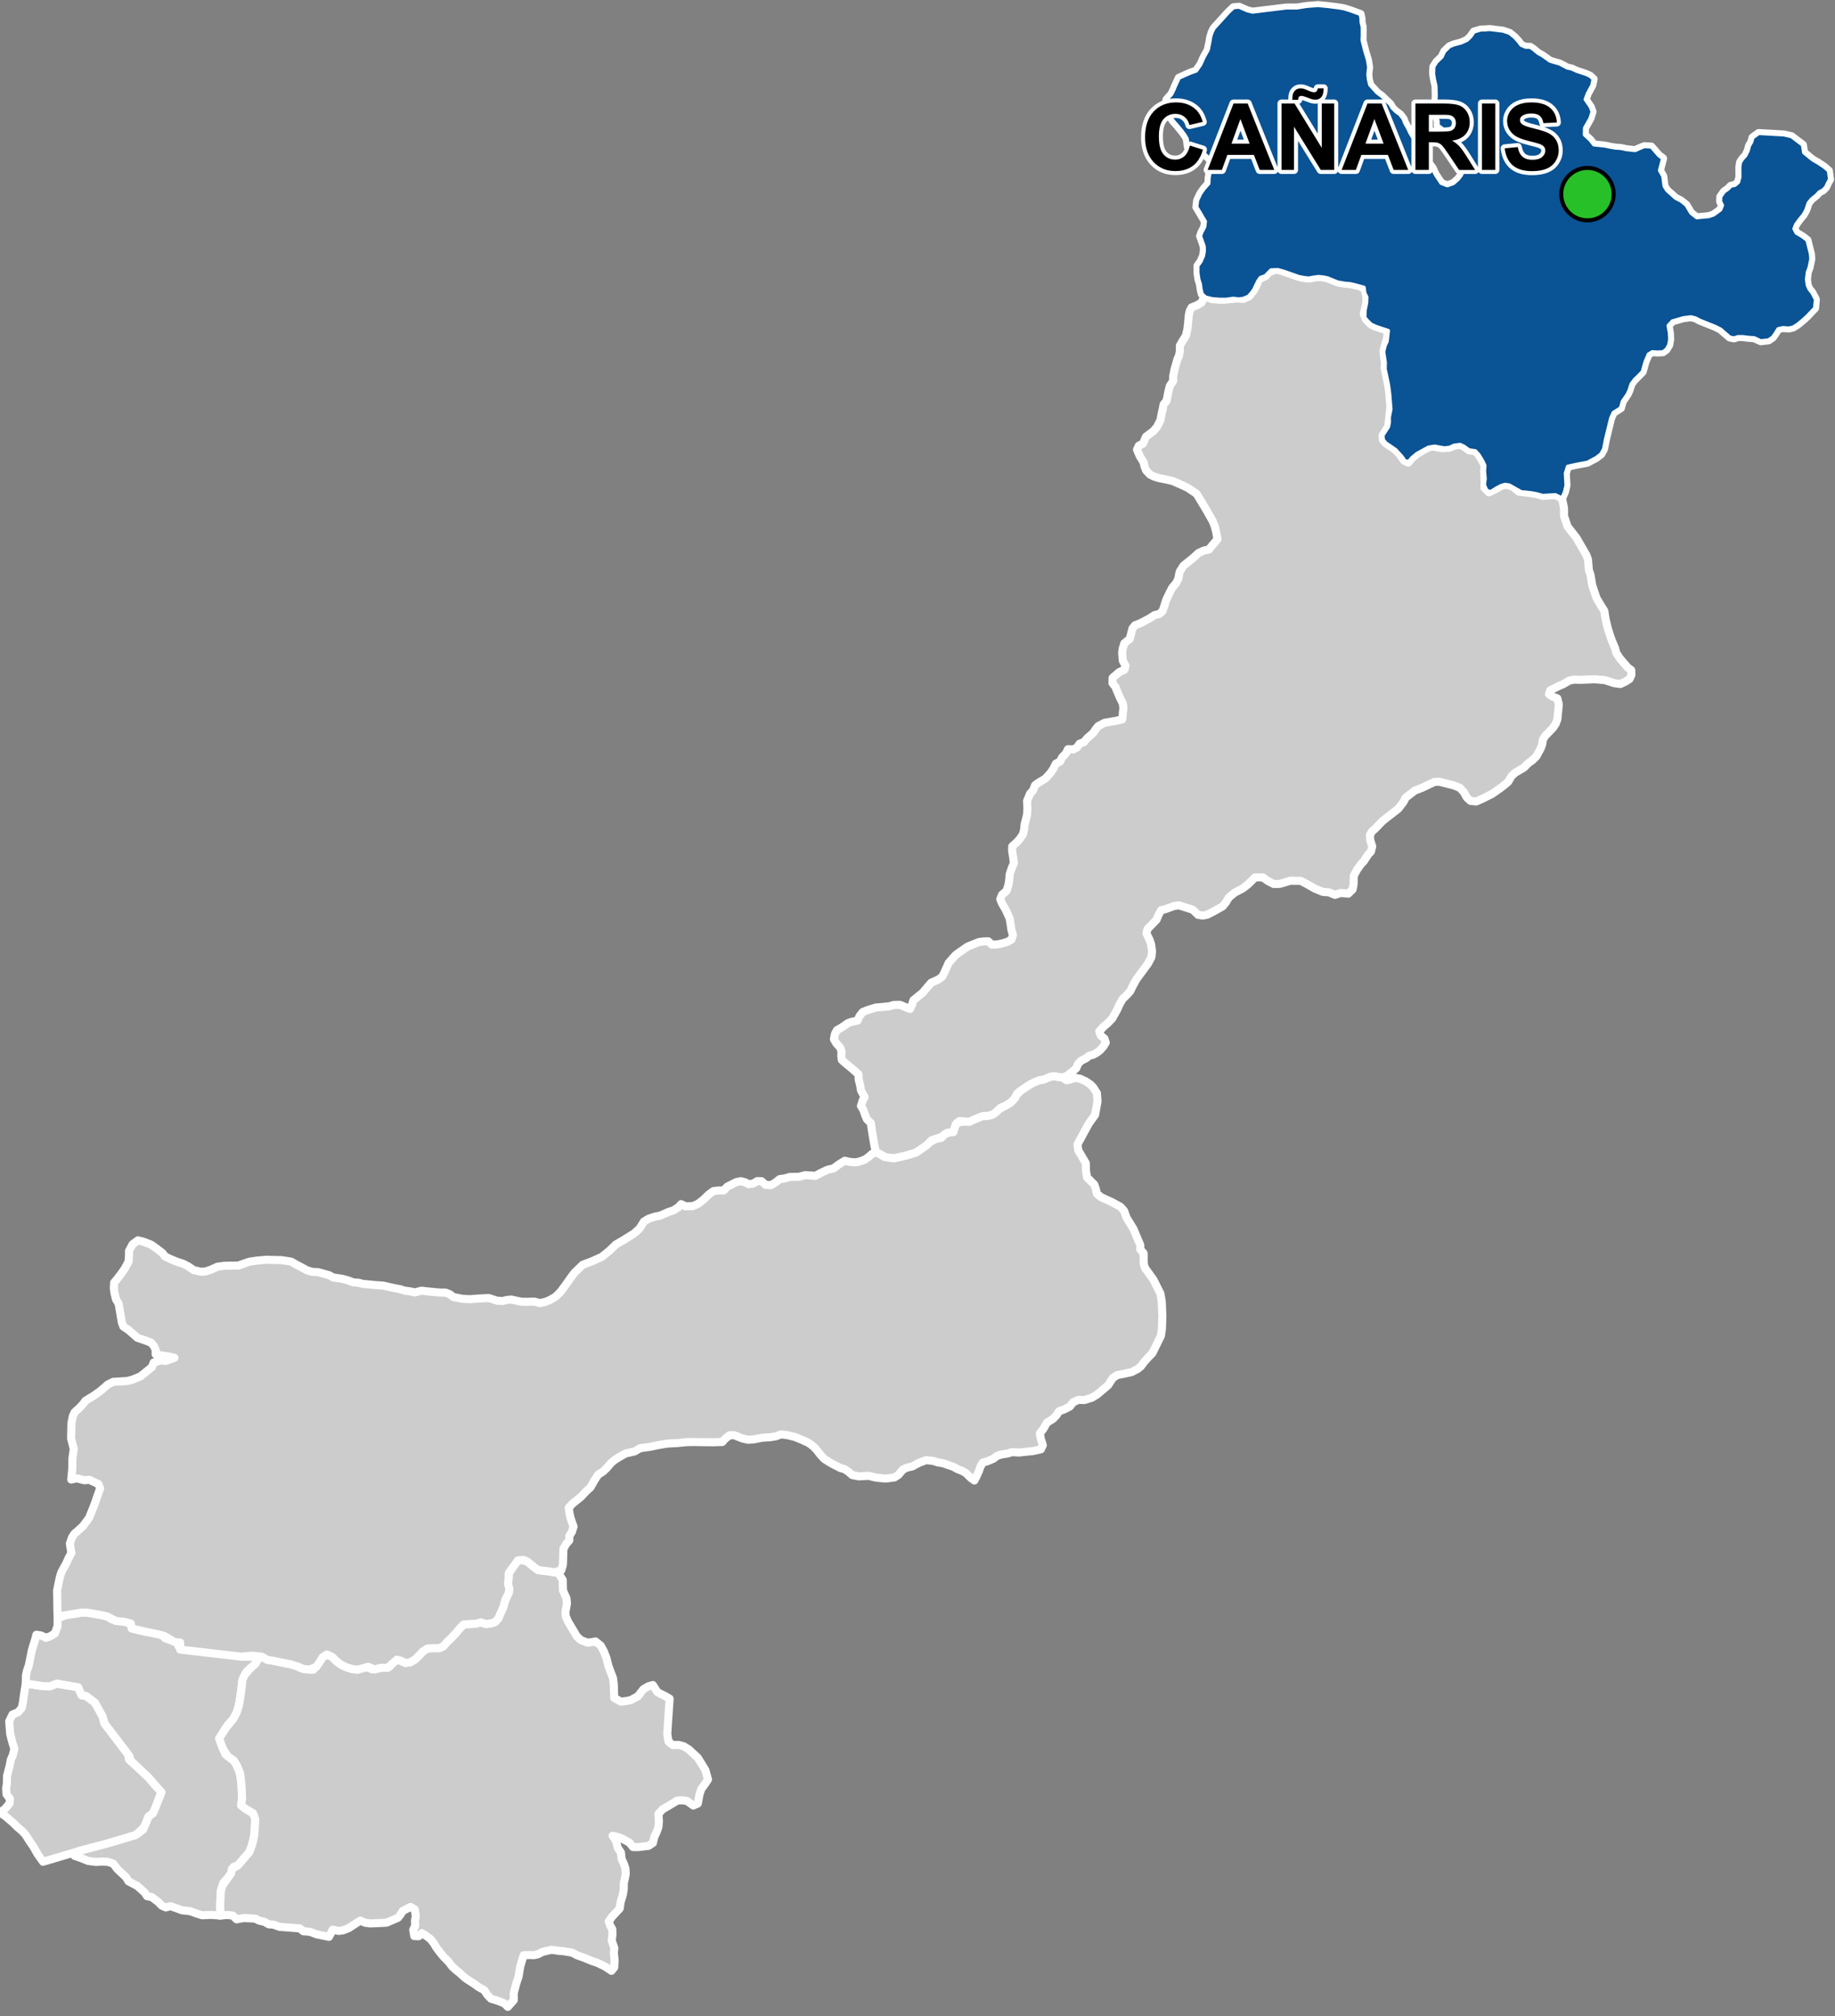 <?xml version="1.0" encoding="UTF-8"?>
<svg width="455pt" height="500pt" version="1.1" viewBox="0 0 455 500" xmlns="http://www.w3.org/2000/svg">
<rect x="0" y="0" width="455" height="500" fill="#808080" stroke="none"/>
<g id="a">
<rect width="455" height="500" fill="none"/>
<path d="m7.734 417.71 2.836 0.434 1.812 0.051 1.699-0.668 1.938 0.332 3.367 0.578 0.84 1.965 1.078 0.172 2.172 1.555 1.992 3.606 0.441 1.66 4.301 5.644 1.559 2.051 0.219 1.254 2.481 2.242 2.312 2.176 2.191 2.516 1.078 1.195-0.699 1.734-0.719 1.852-0.688 1.613-1.141 0.852-0.504 1.344-0.527 1.219-2.125 2.019-7.109 2.106-6.856 1.809-1.918 0.57-3.723 1.113-3.371 1-1.332-1.879-1.039-1.836-0.898-1.297-1.043-1.641-0.793-0.895-1.289-1.094-0.996-0.996-1.793-1.539-1.484-1.039 1.277-0.922 1.109-1.398 0.059-1.109-0.812-1.047-0.121-1.457 0.176-1.102 0.059-2.098 0.641-2.445 0.285-1.52 0.473-1.047 0.402-1.629-0.578-1.922-0.453-1.801-0.246-3.109 0.816-1.688 1.395-0.574 0.902-1.066 0.285-1.352 0.41-2.867 0.316-1.832z" fill="#ccc" fill-rule="evenodd"/>
<path d="m7.734 417.71 2.836 0.434 1.812 0.051 1.699-0.668 1.938 0.332 3.367 0.578 0.84 1.965 1.078 0.172 2.172 1.555 1.992 3.606 0.441 1.66 4.301 5.644 1.559 2.051 0.219 1.254 2.481 2.242 2.312 2.176 2.191 2.516 1.078 1.195-0.699 1.734-0.719 1.852-0.688 1.613-1.141 0.852-0.504 1.344-0.527 1.219-2.125 2.019-7.109 2.106-6.856 1.809-1.918 0.57-3.723 1.113-3.371 1-1.332-1.879-1.039-1.836-0.898-1.297-1.043-1.641-0.793-0.895-1.289-1.094-0.996-0.996-1.793-1.539-1.484-1.039 1.277-0.922 1.109-1.398 0.059-1.109-0.812-1.047-0.121-1.457 0.176-1.102 0.059-2.098 0.641-2.445 0.285-1.52 0.473-1.047 0.402-1.629-0.578-1.922-0.453-1.801-0.246-3.109 0.816-1.688 1.395-0.574 0.902-1.066 0.285-1.352 0.41-2.867 0.316-1.832 1.336 0.207" fill="none" stroke="#fff" stroke-linecap="round" stroke-linejoin="round" stroke-miterlimit="10" stroke-width="2"/>
<path d="m328.73 1.457 0.613 0.059 2.406 0.305 1.406 0.227 1.723 0.527 1.074 0.395 1.406 0.52 0.215 1.055 0.035 1.02 0.27 1.066 0.008 2.273-0.051 1.059 0.66 2.629 0.684 2.25 0.289 1.789-0.188 1.848 0.113 1.129 0.332 1.402 0.949 1.047 0.805 0.891 1.113 0.812 0.758 0.746 1.363 1.281 0.539 0.941 0.836 0.836 1.086 0.797 0.84 1.105 0.355 0.945 0.895 1.621 0.457 0.992 0.699 1.102 0.613 0.969 0.57 1.52 0.859 1.188 0.66 0.922 0.551 0.848 1.543 2.074 0.734 1.566 0.746 1.145 0.684 1.02 1.484 0.586 1.504-0.543 1.156-1.02 0.773-1.008 0.559-1.418-0.012-1.551-1.105-1.477-0.773-0.793-0.609-0.809 0.645-0.957-1.016-0.824-1.293-0.328 0.289-1.43-0.688-1.105-0.906-0.926-0.906-0.652 0.016-1.043-0.324-1.258-0.273-3.285 0.113-1.641-0.062-2.559-0.348-1.535-0.25-1.496 0.066-1.754 0.754-1.207 1.305-1.258 0.629-1.352 1.289-1.258 1.016-0.426 1.852-0.492 1.465-0.66 0.895-0.859 0.832-1.207 1.73-0.504 1.027-0.023 1.141-0.094 3.328 0.402 1.66 0.562 1.254 1.031 0.902 0.98 0.707 0.949 1.082 0.469 1.16 0.016 0.848 0.594 1.055 0.887 0.988 0.547 1.074 0.746 0.898 0.656 1.078 0.34 1.277 0.344 0.965 0.496 1.027 0.547 1.004 0.211 1.34 0.602 2.258 0.742 1 0.457 0.879 0.801-0.32 1.539-1.141 2.117-0.52 1.398 1.262 1.84 0.457 1.227-0.539 1.672-1.34 2.359-0.039 1.656 1.359 1.262 0.922 1.168 2.637 0.27 1.355 0.285 1.344 0.234 1.258 0.082 1.438 0.297 2.18 0.242 1.035-0.477 1.223-0.504 1.746 0.09 1.871 2.148 1.039 0.781-0.777 2.977 0.82 1.461 0.16 1.238 0.148 1.176 0.633 1.023 2.168 1.945 1.262 0.625 1.359 1.086 0.531 0.895 0.656 1.102 1.41 1.094 2.984-0.293 1.121-0.375 0.871-0.621 0.871-0.648 0.41-1.043-0.469-0.961 0.059-1.195 0.898-1.273 0.961-0.664 0.715-0.738 1.043-0.242 0.781-0.684 0.332-1.219-0.02-1.496 0.008-1.16 0.188-1.086 0.613-0.91 0.684-0.73 0.605-1.238 0.312-1.18 0.562-0.973 0.293-1.074 1.512-1.098 2.234 0.125 1.098 0.062 2.949 0.168 1.859 0.426 1.398 1.062 1.422 1.078 0.297 1.887 1.406 1.168 0.824 0.648 1.254 0.711 1.555 1.039 1.102 0.957 0.289 2.16-0.508 0.922-0.453 0.988-0.707 0.766-0.941 0.496-0.691 0.746-1.277 1.051-0.73 0.895-0.586 1.758-0.66 1.172-0.996 1.211-0.906 1.246-0.371 0.996 0.496 0.977 1.582 0.941 1.152 0.898 0.559 2.231 0.297 1.195 0.102 1.254-0.441 2.133-0.426 1.141-0.215 1.777 0.191 1.43 0.398 0.918 0.707 0.883 0.91 1.707-0.188 2.191-1.945 2.059-1.105 1-1.273 1.051-1.117 0.691-1.059 0.25-1.445-0.113-1.184 0.27-0.707 1.152-0.648 0.91-1.031 0.711-1.941 0.223-1.641-0.75-1.535-0.113-1.297-0.168h-1.176l-0.992 0.32-1.055-0.211-1.383-1.184-0.914-0.797-1.434-0.715-2.383-0.957-1.34-0.535-1.09-0.574-1.09-0.266-1.832 0.23-2.723 0.781-0.992 1.07 0.324 1.82 0.074 1.605-0.25 1.418-0.699 1.141-0.836 0.613-1.336 0.062-1.305-0.078-0.902 0.547-0.812 1.902-0.664 2.41-0.844 0.879-1.188 1.168-0.766 1.035-0.5 1.566-0.457 0.977-1.195 1.734-0.469 1.672-1.82 1.148-0.609 1.375-0.402 1.629-0.863 3.539-0.477 2.426-0.688 1.285-1.207 0.938-2.219 1.184-2.867 0.535-1.992 0.461-0.516 1.645 0.109 1.875 0.066 1.109-0.406 1.703-0.688 1.551-1.656-0.844-1.633 0.098-1.484 0.098-1.508-0.418-1.051-0.207-1.332-0.172-1.434-0.125-1.34-0.727-1.625-0.938-1.047-0.168-1.02 0.297-1.176 0.629-1.453 0.922-0.992-0.434-0.613-1.398 0.199-1.508-0.16-1.957 0.102-1.305-0.543-1.168-0.926-1.512-0.824-0.895-1.594-0.238-1.188-0.879-1.008-0.465-1.484 0.211-1.086 0.504-1.273 0.152-2.422-0.434-1.516 0.23-2.856 1.559-1.301 1.09-0.695 0.852-1.02-0.074-0.746-1.07-1.551-1.719-1-0.691-1.488-1.027-0.684-0.809-0.07-1.16 0.754-1.133 0.629-0.992 0.211-1.105-0.016-1.215 0.395-2.027-0.316-3.789-0.145-1.188-0.141-1.008-0.547-2.598-0.293-1.371 0.043-1.594-0.215-1.391-0.191-1.266 0.379-1.562 0.48-1.016 0.309-2.633-1.516-0.492-1.5-0.508-1.242-0.582-0.836-0.832-0.75-0.848 0.09-1.926 0.363-1.746 0.059-1.414-0.512-1.012-0.16-1.348-2.406-0.656-1.02-0.227-1.23-0.098-1.738-0.293-1.27-0.496-1.309-0.539-1.168-0.246-1.121-0.098-1.254 0.164-1.098 0.227-1.168-0.129-1.387-0.273-1.07-0.379-1.105-0.387-1.336-0.473-1.594-0.461-1.711 0.059-1.406 1.438-1.203 0.434-0.602 0.852-1.02 2.141-0.641 0.852-0.688 0.797-1.355 0.574-1.133 0.109-1.375-0.141-1.727 0.25-1.621-0.008-1.867-0.152-1.629-0.41-0.895-0.812-0.312-1.266-0.145-1.172-0.391-1.266-0.23-1.621 0.008-1.719 0.785-1.09 0.605-1.391 0.191-1.215-0.035-1.09-0.555-1.594-0.352-0.961 0.328-0.945 0.711-1.344 0.168-1.344-1.422-2.414-0.711-1.164 0.207-1.688 0.785-1.664 0.895-1.27 1.102-1.234 0.066-1.391 0.293-1.711 0.59-1.324 0.43-1.07-1.137-0.543-1.5-1.52-1.215-0.629-0.902 0.594-1.059-0.164-0.684-1.414-0.246-1.906-0.516-0.875-0.773-1.047-1.215-1.469-0.824-0.922-0.828-1.117-0.875-1.5-0.273-1.324 0.285-1.477 1.188-1.328 0.562-1.117 0.387-0.949 0.914-1.988 1.324-0.598 1.449-0.641 1.516-0.543 1.082-1.574 0.832-1.848 0.977-1.734 0.387-1.852 0.234-1.445 0.371-1.109 0.449-0.918 1.02-1.129 1.93-2.129 0.781-0.863 1.176-1.109 1.41-0.129 2.043 0.891 1.297 0.324 8.41-1.031h2.609l2.418-0.383 2.781-0.215z" fill="#ccc" fill-rule="evenodd"/>
<path d="m328.73 1.457 0.613 0.059 2.406 0.305 1.406 0.227 1.723 0.527 1.074 0.395 1.406 0.52 0.215 1.055 0.035 1.02 0.27 1.066 0.008 2.273-0.051 1.059 0.66 2.629 0.684 2.25 0.289 1.789-0.188 1.848 0.113 1.129 0.332 1.402 0.949 1.047 0.805 0.891 1.113 0.812 0.758 0.746 1.363 1.281 0.539 0.941 0.836 0.836 1.086 0.797 0.84 1.105 0.355 0.945 0.895 1.621 0.457 0.992 0.699 1.102 0.613 0.969 0.57 1.52 0.859 1.188 0.66 0.922 0.551 0.848 1.543 2.074 0.734 1.566 0.746 1.145 0.684 1.02 1.484 0.586 1.504-0.543 1.156-1.02 0.773-1.008 0.559-1.418-0.012-1.551-1.105-1.477-0.773-0.793-0.609-0.809 0.645-0.957-1.016-0.824-1.293-0.328 0.289-1.43-0.688-1.105-0.906-0.926-0.906-0.652 0.016-1.043-0.324-1.258-0.273-3.285 0.113-1.641-0.062-2.559-0.348-1.535-0.25-1.496 0.066-1.754 0.754-1.207 1.305-1.258 0.629-1.352 1.289-1.258 1.016-0.426 1.852-0.492 1.465-0.66 0.895-0.859 0.832-1.207 1.73-0.504 1.027-0.023 1.141-0.094 3.328 0.402 1.66 0.562 1.254 1.031 0.902 0.98 0.707 0.949 1.082 0.469 1.16 0.016 0.848 0.594 1.055 0.887 0.988 0.547 1.074 0.746 0.898 0.656 1.078 0.34 1.277 0.344 0.965 0.496 1.027 0.547 1.004 0.211 1.34 0.602 2.258 0.742 1 0.457 0.879 0.801-0.32 1.539-1.141 2.117-0.52 1.398 1.262 1.84 0.457 1.227-0.539 1.672-1.34 2.359-0.039 1.656 1.359 1.262 0.922 1.168 2.637 0.27 1.355 0.285 1.344 0.234 1.258 0.082 1.438 0.297 2.18 0.242 1.035-0.477 1.223-0.504 1.746 0.09 1.871 2.148 1.039 0.781-0.777 2.977 0.82 1.461 0.16 1.238 0.148 1.176 0.633 1.023 2.168 1.945 1.262 0.625 1.359 1.086 0.531 0.895 0.656 1.102 1.41 1.094 2.984-0.293 1.121-0.375 0.871-0.621 0.871-0.648 0.41-1.043-0.469-0.961 0.059-1.195 0.898-1.273 0.961-0.664 0.715-0.738 1.043-0.242 0.781-0.684 0.332-1.219-0.02-1.496 0.008-1.16 0.188-1.086 0.613-0.91 0.684-0.73 0.605-1.238 0.312-1.18 0.562-0.973 0.293-1.074 1.512-1.098 2.234 0.125 1.098 0.062 2.949 0.168 1.859 0.426 1.398 1.062 1.422 1.078 0.297 1.887 1.406 1.168 0.824 0.648 1.254 0.711 1.555 1.039 1.102 0.957 0.289 2.16-0.508 0.922-0.453 0.988-0.707 0.766-0.941 0.496-0.691 0.746-1.277 1.051-0.73 0.895-0.586 1.758-0.66 1.172-0.996 1.211-0.906 1.246-0.371 0.996 0.496 0.977 1.582 0.941 1.152 0.898 0.559 2.231 0.297 1.195 0.102 1.254-0.441 2.133-0.426 1.141-0.215 1.777 0.191 1.43 0.398 0.918 0.707 0.883 0.91 1.707-0.188 2.191-1.945 2.059-1.105 1-1.273 1.051-1.117 0.691-1.059 0.25-1.445-0.113-1.184 0.27-0.707 1.152-0.648 0.91-1.031 0.711-1.941 0.223-1.641-0.75-1.535-0.113-1.297-0.168h-1.176l-0.992 0.32-1.055-0.211-1.383-1.184-0.914-0.797-1.434-0.715-2.383-0.957-1.34-0.535-1.09-0.574-1.09-0.266-1.832 0.23-2.723 0.781-0.992 1.07 0.324 1.82 0.074 1.605-0.25 1.418-0.699 1.141-0.836 0.613-1.336 0.062-1.305-0.078-0.902 0.547-0.812 1.902-0.664 2.41-0.844 0.879-1.188 1.168-0.766 1.035-0.5 1.566-0.457 0.977-1.195 1.734-0.469 1.672-1.82 1.148-0.609 1.375-0.402 1.629-0.863 3.539-0.477 2.426-0.688 1.285-1.207 0.938-2.219 1.184-2.867 0.535-1.992 0.461-0.516 1.645 0.109 1.875 0.066 1.109-0.406 1.703-0.688 1.551-1.656-0.844-1.633 0.098-1.484 0.098-1.508-0.418-1.051-0.207-1.332-0.172-1.434-0.125-1.34-0.727-1.625-0.938-1.047-0.168-1.02 0.297-1.176 0.629-1.453 0.922-0.992-0.434-0.613-1.398 0.199-1.508-0.16-1.957 0.102-1.305-0.543-1.168-0.926-1.512-0.824-0.895-1.594-0.238-1.188-0.879-1.008-0.465-1.484 0.211-1.086 0.504-1.273 0.152-2.422-0.434-1.516 0.23-2.856 1.559-1.301 1.09-0.695 0.852-1.02-0.074-0.746-1.07-1.551-1.719-1-0.691-1.488-1.027-0.684-0.809-0.07-1.16 0.754-1.133 0.629-0.992 0.211-1.105-0.016-1.215 0.395-2.027-0.316-3.789-0.145-1.188-0.141-1.008-0.547-2.598-0.293-1.371 0.043-1.594-0.215-1.391-0.191-1.266 0.379-1.562 0.48-1.016 0.309-2.633-1.516-0.492-1.5-0.508-1.242-0.582-0.836-0.832-0.75-0.848 0.09-1.926 0.363-1.746 0.059-1.414-0.512-1.012-0.16-1.348-2.406-0.656-1.02-0.227-1.23-0.098-1.738-0.293-1.27-0.496-1.309-0.539-1.168-0.246-1.121-0.098-1.254 0.164-1.098 0.227-1.168-0.129-1.387-0.273-1.07-0.379-1.105-0.387-1.336-0.473-1.594-0.461-1.711 0.059-1.406 1.438-1.203 0.434-0.602 0.852-1.02 2.141-0.641 0.852-0.688 0.797-1.355 0.574-1.133 0.109-1.375-0.141-1.727 0.25-1.621-0.008-1.867-0.152-1.629-0.41-0.895-0.812-0.312-1.266-0.145-1.172-0.391-1.266-0.23-1.621 0.008-1.719 0.785-1.09 0.605-1.391 0.191-1.215-0.035-1.09-0.555-1.594-0.352-0.961 0.328-0.945 0.711-1.344 0.168-1.344-1.422-2.414-0.711-1.164 0.207-1.688 0.785-1.664 0.895-1.27 1.102-1.234 0.066-1.391 0.293-1.711 0.59-1.324 0.43-1.07-1.137-0.543-1.5-1.52-1.215-0.629-0.902 0.594-1.059-0.164-0.684-1.414-0.246-1.906-0.516-0.875-0.773-1.047-1.215-1.469-0.824-0.922-0.828-1.117-0.875-1.5-0.273-1.324 0.285-1.477 1.188-1.328 0.562-1.117 0.387-0.949 0.914-1.988 1.324-0.598 1.449-0.641 1.516-0.543 1.082-1.574 0.832-1.848 0.977-1.734 0.387-1.852 0.234-1.445 0.371-1.109 0.449-0.918 1.02-1.129 1.93-2.129 0.781-0.863 1.176-1.109 1.41-0.129 2.043 0.891 1.297 0.324 8.41-1.031h2.609l2.418-0.383 2.781-0.215 1.918 0.188" fill="none" stroke="#fff" stroke-linecap="round" stroke-linejoin="round" stroke-miterlimit="10" stroke-width="2"/>
<path d="m316.89 66.965 0.762 0.18 1.355 0.469 1.32 0.461 1.266 0.449 1.008 0.281 1.277 0.219 1.109 0.02 1.082-0.25 1.215-0.117 1.906 0.344 1.309 0.539 1.27 0.496 1.738 0.293 1.23 0.098 1.02 0.227 1.473 0.328 1.129 0.734 0.477 1.953-0.059 1.414-0.363 1.746-0.25 1.02 0.574 1.379 1.172 1.207 1.242 0.582 1.5 0.508 1.418 0.258-0.105 1.965-0.586 1.918-0.328 1.344 0.141 1.484 0.215 1.391-0.043 1.594 0.293 1.371 0.547 2.598 0.141 1.008 0.145 1.188 0.27 3.25-0.188 1.734-0.152 1.484-0.203 1.668-0.629 0.992-0.754 1.133 0.07 1.16 0.684 0.809 1.488 1.027 1 0.691 0.988 1.094 1.137 1.562 0.992 0.449 0.895-1.094 1.301-1.09 2.543-1.465 1.184-0.352 2.41 0.422 1.93-0.113 1.086-0.504 1.484-0.211 1.008 0.465 1.188 0.879 1.594 0.238 0.824 0.895 0.926 1.512 0.543 1.168-0.102 1.305 0.043 1.02 0.055 1.605-0.012 1.566 1.09 1.133 1.293-0.602 1.727-0.977 1.02-0.297 1.047 0.168 0.953 0.379 1.395 1.164 2.051 0.246 1.332 0.172 1.051 0.207 1.508 0.418 1.484-0.098 1.633-0.098 1.656 0.844 0.48 2.453-0.004 1.852 0.879 2.637 1.285 1.652 0.918 1.18 2.449 4.231 0.418 1.145 0.211 2.602 0.422 1.246 0.422 2.562 1.07 3.176 1.168 1.949 0.746 1.188 0.324 2.047 0.477 2.047 0.555 1.801 0.523 1.496 0.77 1.801 0.344 1.27 0.836 1.277 0.789 0.922 1.223 1.426 0.828 0.59 0.055 1.191-0.465 1.027-0.973 0.625-1.273 0.613-1.543-0.203-2.34-0.758-2.527-0.215-3.68 0.145-1.359-0.051-1.203 0.215-1.605 0.938-1.188 0.504-1.977 0.996-0.301 0.957 0.863 0.59 1.199 0.453 0.371 1.465-0.348 3.656-0.406 1.141-0.707 1.066-1.906 1.957-0.566 0.898-0.203 1.281-0.383 0.988-1.027 1.891-0.973 0.973-1 0.707-1.137 1.141-2.195 1.293-0.863 0.801-0.875 1.465-1.633 1.332-2.316 1.621-1.086 0.551-1.117 0.562-1.727 0.77-1.418-0.145-0.898-0.805-0.777-1.355-0.945-1.055-1.5-0.617-1.969-0.5-1.645-0.418-1.234 0.047-1.035 0.5-1.938 0.93-1.895 0.73-0.797 0.621-1.434 1.117-0.578 1.09-1.254 1.645-1.215 0.945-2.578 2.004-0.742 0.746-1.203 1.25-0.809 0.711-0.504 0.887 0.086 1.301 0.48 1.516-0.32 1.289-0.707 0.762-1.047 1.609-0.727 0.766-0.988 1.391-0.785 1.504-0.047 2.047-0.238 1.305-1.078 1.047-1.891-0.176-1.398 0.477-1.473-0.621-1.551-0.113-2-0.832-1.109-0.645-0.949-0.531-1.379-0.727-2.637-0.047-1.648 0.527-1.039 0.27-1.41 0.023-1.434-0.742-1.266-0.895h-1.918l-1.793 1.75-1.211 0.938-2.098 1.117-1.438 1.199-0.734 1.246-0.785 0.945-2.414 1.344-1.406 0.719-1.137 0.207-1.125-0.184-1.32-1.27-3.453-1.09-1.168 0.16-2.066 0.766-1.18 0.309-0.633 1.195-0.469 1.137-2.273 2.352-0.234 1.043 0.762 1.594 0.371 1.055 0.254 1.777-0.16 1.469-0.879 1.648-1.75 2.367-1.137 1.539-1.016 1.914-0.461 0.961-0.91 1.02-0.98 0.93-0.73 1.234-0.633 1.434-1.234 2.176-1.199 1.25-0.887 0.723-1.105 1.184 0.352 1.074 0.926 0.75 0.316 0.984-0.539 0.906-0.805 0.926-0.816 0.641-0.887 0.508-1.047 0.285-0.785 0.625-1.242 0.617-0.734 0.777-0.461 1.078-1.105 0.961-1.141 0.883-0.965 0.434-1.031-0.031-1.23-0.285-1.094 0.219-0.84 0.551-1.762 0.281-1.129 0.449-1.051 0.527-0.945 0.617-1.16 0.789-1.168 0.863-0.574 1.184-1.008 1.062-1.25 0.773-1.109 0.441-0.973 0.906-0.867 0.688-0.977 0.449-1.316 0.102-1.59 0.457-0.961 0.438-1.223 0.523-1.312-0.066-1.125-0.145-0.973 0.836-0.25 1.113-0.492 0.984-1.324-0.027-0.855 0.832-2.023 0.727-1.012 0.309-1.23 1.273-1.402 0.957-1.246 0.852-2.242 0.684-3.246 0.734-1.703-0.078-1.57-0.867-1.09-0.531-0.406-1.32-0.215-1.195-0.254-1.477-0.324-2.082-0.168-1.199-0.996-0.977-0.469-1.176-0.402-1.148-0.582-0.941 0.395-1.293 0.504-0.902-0.902-1.684-0.16-1.059-0.383-1.543-0.051-1.348-1.719-1.52-1.57-1.289-0.863-0.773-0.133-1.059 0.074-1.023-0.344-0.977-0.957-1.062-0.594-1.008 0.262-1.359 0.508-0.906 1.172-0.664 1.488-1.039 0.953-0.355 1.465-0.293 0.504-1.125 0.773-0.996 1.164-0.48 2.086-0.645 1.898-0.168 1.574-0.164 0.984-0.32 1.586-0.02 1.414 0.602 1.02 0.414 0.551-1.129 0.297-1.023 1.066-0.859 1.297-1.07 1.105-1.32 0.945-1.102 1.801-0.801 0.984-0.75 0.668-1.375 0.883-1.988 1.719-1.941 1-0.734 2.004-1.383 2.758-1.109 1.141-0.164 1.199-0.031 0.875 0.824 1.355-0.039 0.996-0.203 1.445-0.41 1.07-0.59 0.387-1.109-0.391-1.316-0.211-1.48-0.215-1.316-0.641-1.434-0.488-0.996-0.812-1.383-0.391-1.004 0.43-1.094 1.133-0.957 0.477-1.559 0.211-1.371 0.062-1.121 0.551-1.66 0.496-1.148-0.121-1.16-0.297-1.832 0.023-1.191 1.121-0.996 0.797-0.879 0.77-1.176 0.273-1.223 0.121-1.211 0.586-2.312 0.098-1.676-0.098-1.75 0.746-1.836 0.715-0.762 0.527-1.328 0.812-0.598 1.723-1.031 1.277-1.398 0.719-1.043 0.625-1.277 1.07-0.555 0.438-0.965 0.961-0.988 0.543-1.082 1.344 0.047 0.895-0.484 0.641-0.93 1.098-0.418 0.715-0.875 1.586-1.406 0.562-0.848 0.645-0.805 1.582-0.828 1.656-0.285 1.137-0.203 1.574-0.336 0.301-2.785-0.125-1.137-0.742-1.512-0.734-1.699-0.363-0.949-0.746-0.938 0.047-1.324 1.676-1.418 1.285-0.613 0.215-0.992-0.66-1.219-0.156-1.93 0.129-1.043 0.41-1.332 1.352-1.109 0.66-2.555 0.613-0.801 1.285-0.48 2.277-1.203 1.32-0.852 1.145-0.27 0.809-0.68 0.484-1.402 0.363-1.211 0.418-0.926 0.684-1.414 0.469-0.891 0.973-1.133 0.531-1.074 0.344-1.758 0.922-1.465 1.793-1.441 0.879-0.727 1.059-0.996 1.391-0.637 1.16-0.211 1.055-1.281 1.105-1.281-0.332-1.879-0.387-1.477-0.457-1.125-1.422-2.523-0.738-1.234-1.238-2.066-0.625-0.992-2.106-1.422-1.137-0.555-2.695-1.184-1.828-0.418-1.59-0.297-1.227-0.395-0.957-0.488-0.957-1.02-0.402-1.02-0.23-1-0.957-1.566-0.668-1.562 0.457-0.996 1.008-0.465 0.762-1.754 1.816-1.352 0.945-1.105 0.828-1.664 0.281-1.543 0.316-1.336 0.195-1.043 0.703-0.777 0.504-2.488 0.297-1.227 0.871-1.336-0.031-1.043 0.344-1.73 0.715-2.539 0.414-0.91 0.199-1.09v-1.383l0.594-1.043 0.918-1.461 0.395-1.777 0.18-1.766 0.133-1.527 0.223-1.02 0.461-0.898 1.422-0.566 1.094-0.68 0.598-1.461 1.992 0.641 1.867 0.152 1.012 0.004 2.129-0.215 1.074-0.094 1.641 0.094 1.355-0.574 0.688-0.797 0.641-0.852 0.715-1.371 0.445-1.27 1.664-0.785 0.809-0.902 1.555-0.672z" fill="#ccc" fill-rule="evenodd"/>
<path d="m316.89 66.965 0.762 0.18 1.355 0.469 1.32 0.461 1.266 0.449 1.008 0.281 1.277 0.219 1.109 0.02 1.082-0.25 1.215-0.117 1.906 0.344 1.309 0.539 1.27 0.496 1.738 0.293 1.23 0.098 1.02 0.227 1.473 0.328 1.129 0.734 0.477 1.953-0.059 1.414-0.363 1.746-0.25 1.02 0.574 1.379 1.172 1.207 1.242 0.582 1.5 0.508 1.418 0.258-0.105 1.965-0.586 1.918-0.328 1.344 0.141 1.484 0.215 1.391-0.043 1.594 0.293 1.371 0.547 2.598 0.141 1.008 0.145 1.188 0.27 3.25-0.188 1.734-0.152 1.484-0.203 1.668-0.629 0.992-0.754 1.133 0.07 1.16 0.684 0.809 1.488 1.027 1 0.691 0.988 1.094 1.137 1.562 0.992 0.449 0.895-1.094 1.301-1.09 2.543-1.465 1.184-0.352 2.41 0.422 1.93-0.113 1.086-0.504 1.484-0.211 1.008 0.465 1.188 0.879 1.594 0.238 0.824 0.895 0.926 1.512 0.543 1.168-0.102 1.305 0.043 1.02 0.055 1.605-0.012 1.566 1.09 1.133 1.293-0.602 1.727-0.977 1.02-0.297 1.047 0.168 0.953 0.379 1.395 1.164 2.051 0.246 1.332 0.172 1.051 0.207 1.508 0.418 1.484-0.098 1.633-0.098 1.656 0.844 0.48 2.453-0.004 1.852 0.879 2.637 1.285 1.652 0.918 1.18 2.449 4.231 0.418 1.145 0.211 2.602 0.422 1.246 0.422 2.562 1.07 3.176 1.168 1.949 0.746 1.188 0.324 2.047 0.477 2.047 0.555 1.801 0.523 1.496 0.77 1.801 0.344 1.27 0.836 1.277 0.789 0.922 1.223 1.426 0.828 0.59 0.055 1.191-0.465 1.027-0.973 0.625-1.273 0.613-1.543-0.203-2.34-0.758-2.527-0.215-3.68 0.145-1.359-0.051-1.203 0.215-1.605 0.938-1.188 0.504-1.977 0.996-0.301 0.957 0.863 0.59 1.199 0.453 0.371 1.465-0.348 3.656-0.406 1.141-0.707 1.066-1.906 1.957-0.566 0.898-0.203 1.281-0.383 0.988-1.027 1.891-0.973 0.973-1 0.707-1.137 1.141-2.195 1.293-0.863 0.801-0.875 1.465-1.633 1.332-2.316 1.621-1.086 0.551-1.117 0.562-1.727 0.77-1.418-0.145-0.898-0.805-0.777-1.355-0.945-1.055-1.5-0.617-1.969-0.5-1.645-0.418-1.234 0.047-1.035 0.5-1.938 0.93-1.895 0.73-0.797 0.621-1.434 1.117-0.578 1.09-1.254 1.645-1.215 0.945-2.578 2.004-0.742 0.746-1.203 1.25-0.809 0.711-0.504 0.887 0.086 1.301 0.48 1.516-0.32 1.289-0.707 0.762-1.047 1.609-0.727 0.766-0.988 1.391-0.785 1.504-0.047 2.047-0.238 1.305-1.078 1.047-1.891-0.176-1.398 0.477-1.473-0.621-1.551-0.113-2-0.832-1.109-0.645-0.949-0.531-1.379-0.727-2.637-0.047-1.648 0.527-1.039 0.27-1.41 0.023-1.434-0.742-1.266-0.895h-1.918l-1.793 1.75-1.211 0.938-2.098 1.117-1.438 1.199-0.734 1.246-0.785 0.945-2.414 1.344-1.406 0.719-1.137 0.207-1.125-0.184-1.32-1.27-3.453-1.09-1.168 0.16-2.066 0.766-1.18 0.309-0.633 1.195-0.469 1.137-2.273 2.352-0.234 1.043 0.762 1.594 0.371 1.055 0.254 1.777-0.16 1.469-0.879 1.648-1.75 2.367-1.137 1.539-1.016 1.914-0.461 0.961-0.91 1.02-0.98 0.93-0.73 1.234-0.633 1.434-1.234 2.176-1.199 1.25-0.887 0.723-1.105 1.184 0.352 1.074 0.926 0.75 0.316 0.984-0.539 0.906-0.805 0.926-0.816 0.641-0.887 0.508-1.047 0.285-0.785 0.625-1.242 0.617-0.734 0.777-0.461 1.078-1.105 0.961-1.141 0.883-0.965 0.434-1.031-0.031-1.23-0.285-1.094 0.219-0.84 0.551-1.762 0.281-1.129 0.449-1.051 0.527-0.945 0.617-1.16 0.789-1.168 0.863-0.574 1.184-1.008 1.062-1.25 0.773-1.109 0.441-0.973 0.906-0.867 0.688-0.977 0.449-1.316 0.102-1.59 0.457-0.961 0.438-1.223 0.523-1.312-0.066-1.125-0.145-0.973 0.836-0.25 1.113-0.492 0.984-1.324-0.027-0.855 0.832-2.023 0.727-1.012 0.309-1.23 1.273-1.402 0.957-1.246 0.852-2.242 0.684-3.246 0.734-1.703-0.078-1.57-0.867-1.09-0.531-0.406-1.32-0.215-1.195-0.254-1.477-0.324-2.082-0.168-1.199-0.996-0.977-0.469-1.176-0.402-1.148-0.582-0.941 0.395-1.293 0.504-0.902-0.902-1.684-0.16-1.059-0.383-1.543-0.051-1.348-1.719-1.52-1.57-1.289-0.863-0.773-0.133-1.059 0.074-1.023-0.344-0.977-0.957-1.062-0.594-1.008 0.262-1.359 0.508-0.906 1.172-0.664 1.488-1.039 0.953-0.355 1.465-0.293 0.504-1.125 0.773-0.996 1.164-0.48 2.086-0.645 1.898-0.168 1.574-0.164 0.984-0.32 1.586-0.02 1.414 0.602 1.02 0.414 0.551-1.129 0.297-1.023 1.066-0.859 1.297-1.07 1.105-1.32 0.945-1.102 1.801-0.801 0.984-0.75 0.668-1.375 0.883-1.988 1.719-1.941 1-0.734 2.004-1.383 2.758-1.109 1.141-0.164 1.199-0.031 0.875 0.824 1.355-0.039 0.996-0.203 1.445-0.41 1.07-0.59 0.387-1.109-0.391-1.316-0.211-1.48-0.215-1.316-0.641-1.434-0.488-0.996-0.812-1.383-0.391-1.004 0.43-1.094 1.133-0.957 0.477-1.559 0.211-1.371 0.062-1.121 0.551-1.66 0.496-1.148-0.121-1.16-0.297-1.832 0.023-1.191 1.121-0.996 0.797-0.879 0.77-1.176 0.273-1.223 0.121-1.211 0.586-2.312 0.098-1.676-0.098-1.75 0.746-1.836 0.715-0.762 0.527-1.328 0.812-0.598 1.723-1.031 1.277-1.398 0.719-1.043 0.625-1.277 1.07-0.555 0.438-0.965 0.961-0.988 0.543-1.082 1.344 0.047 0.895-0.484 0.641-0.93 1.098-0.418 0.715-0.875 1.586-1.406 0.562-0.848 0.645-0.805 1.582-0.828 1.656-0.285 1.137-0.203 1.574-0.336 0.301-2.785-0.125-1.137-0.742-1.512-0.734-1.699-0.363-0.949-0.746-0.938 0.047-1.324 1.676-1.418 1.285-0.613 0.215-0.992-0.66-1.219-0.156-1.93 0.129-1.043 0.41-1.332 1.352-1.109 0.66-2.555 0.613-0.801 1.285-0.48 2.277-1.203 1.32-0.852 1.145-0.27 0.809-0.68 0.484-1.402 0.363-1.211 0.418-0.926 0.684-1.414 0.469-0.891 0.973-1.133 0.531-1.074 0.344-1.758 0.922-1.465 1.793-1.441 0.879-0.727 1.059-0.996 1.391-0.637 1.16-0.211 1.055-1.281 1.105-1.281-0.332-1.879-0.387-1.477-0.457-1.125-1.422-2.523-0.738-1.234-1.238-2.066-0.625-0.992-2.106-1.422-1.137-0.555-2.695-1.184-1.828-0.418-1.59-0.297-1.227-0.395-0.957-0.488-0.957-1.02-0.402-1.02-0.23-1-0.957-1.566-0.668-1.562 0.457-0.996 1.008-0.465 0.762-1.754 1.816-1.352 0.945-1.105 0.828-1.664 0.281-1.543 0.316-1.336 0.195-1.043 0.703-0.777 0.504-2.488 0.297-1.227 0.871-1.336-0.031-1.043 0.344-1.73 0.715-2.539 0.414-0.91 0.199-1.09v-1.383l0.594-1.043 0.918-1.461 0.395-1.777 0.18-1.766 0.133-1.527 0.223-1.02 0.461-0.898 1.422-0.566 1.094-0.68 0.598-1.461 1.992 0.641 1.867 0.152 1.012 0.004 2.129-0.215 1.074-0.094 1.641 0.094 1.355-0.574 0.688-0.797 0.641-0.852 0.715-1.371 0.445-1.27 1.664-0.785 0.809-0.902 1.555-0.672 0.754 0.078" fill="none" stroke="#fff" stroke-linecap="round" stroke-linejoin="round" stroke-miterlimit="10" stroke-width="2"/>
<path d="m22.82 400.12 2.441 0.438 1.309 0.305 1.211 0.758 2.508 0.234 2.152 0.762 0.234 1.223 3.668 0.875 2.324-0.176 1.52 0.812 0.758 0.934 1.566 0.523 2.156 0.527-0.406 0.926 15.555 2.566 1.859 0.055 2.039-0.176-0.387 1.949-1.168 0.996-1.051 0.934-0.996 1.988-0.293 2.633-0.293 2.106-0.289 1.637-0.527 1.695-0.82 1.578-1.402 1.578-2.129 3.328 0.359 1.035 0.707 1.805 0.461 1.082 1.531 1.066 0.996 1.031 0.793 1.84 0.551 1.789 0.152 1.77 0.051 2.012 0.07 1.41-0.121 0.996 0.23 0.992 1.621 1.145 0.949 0.547 0.637 0.859-0.117 1.668-0.07 1.562-0.156 1.602-0.258 1.27-0.258 0.98-0.637 1.699-2.875 3.34-1.008 0.312-0.699 1.707-0.777 1.086-1.086 1.164-0.637 2.004-0.113 2.121-0.027 4.031-1.863-0.152h-1.008l-1.633 0.074-1.477-0.465-1.398-0.523-2.172-0.254-1.008-0.391-1.785-0.621-1.172 0.312-1.012-0.449-0.949-0.973-1.523-1.141-1.172-0.234-0.582-0.898-1.82-1.629-2.195-1.16-0.602-0.996-2.156-2.039-1.039-1.359-1.398-0.438-1.555-0.051-1.32 0.082-1.906-0.238-1.754-0.707-1.637-0.566 1.191-1.219 6.856-1.809 7.109-2.106 1.852-1.391 0.801-1.848 0.504-1.344 1.141-0.852 0.688-1.613 0.719-1.852 0.699-1.734-1.078-1.195-2.191-2.516-2.312-2.176-2.066-1.945-0.32-1.141-1.871-2.461-4.301-5.644-0.441-1.66-1.918-3.469-2.246-1.691-1.078-0.172-0.84-1.965-3.367-0.578-1.938-0.332-1.699 0.668-1.512-0.004-3.137-0.48-1.336-0.207 0.023-1.977 0.277-1.227 0.453-1.312 0.727-3.641 0.348-1.211 0.516-1.637 0.285-1.086 1.109 0.172 1.285 0.578 1.102-0.402 1.074-0.676 0.668-1.785 0.012-1.844 1.773-0.859 1.32-0.234 1.352-0.199 1.48-0.262h1.352z" fill="#ccc" fill-rule="evenodd"/>
<path d="m22.82 400.12 2.441 0.438 1.309 0.305 1.211 0.758 2.508 0.234 2.152 0.762 0.234 1.223 3.668 0.875 2.324-0.176 1.52 0.812 0.758 0.934 1.566 0.523 2.156 0.527-0.406 0.926 15.555 2.566 1.859 0.055 2.039-0.176-0.387 1.949-1.168 0.996-1.051 0.934-0.996 1.988-0.293 2.633-0.293 2.106-0.289 1.637-0.527 1.695-0.82 1.578-1.402 1.578-2.129 3.328 0.359 1.035 0.707 1.805 0.461 1.082 1.531 1.066 0.996 1.031 0.793 1.84 0.551 1.789 0.152 1.77 0.051 2.012 0.07 1.41-0.121 0.996 0.23 0.992 1.621 1.145 0.949 0.547 0.637 0.859-0.117 1.668-0.07 1.562-0.156 1.602-0.258 1.27-0.258 0.98-0.637 1.699-2.875 3.34-1.008 0.312-0.699 1.707-0.777 1.086-1.086 1.164-0.637 2.004-0.113 2.121-0.027 4.031-1.863-0.152h-1.008l-1.633 0.074-1.477-0.465-1.398-0.523-2.172-0.254-1.008-0.391-1.785-0.621-1.172 0.312-1.012-0.449-0.949-0.973-1.523-1.141-1.172-0.234-0.582-0.898-1.82-1.629-2.195-1.16-0.602-0.996-2.156-2.039-1.039-1.359-1.398-0.438-1.555-0.051-1.32 0.082-1.906-0.238-1.754-0.707-1.637-0.566 1.191-1.219 6.856-1.809 7.109-2.106 1.852-1.391 0.801-1.848 0.504-1.344 1.141-0.852 0.688-1.613 0.719-1.852 0.699-1.734-1.078-1.195-2.191-2.516-2.312-2.176-2.066-1.945-0.32-1.141-1.871-2.461-4.301-5.644-0.441-1.66-1.918-3.469-2.246-1.691-1.078-0.172-0.84-1.965-3.367-0.578-1.938-0.332-1.699 0.668-1.512-0.004-3.137-0.48-1.336-0.207 0.023-1.977 0.277-1.227 0.453-1.312 0.727-3.641 0.348-1.211 0.516-1.637 0.285-1.086 1.109 0.172 1.285 0.578 1.102-0.402 1.074-0.676 0.668-1.785 0.012-1.844 1.773-0.859 1.32-0.234 1.352-0.199 1.48-0.262h1.352l1.266 0.219" fill="none" stroke="#fff" stroke-linecap="round" stroke-linejoin="round" stroke-miterlimit="10" stroke-width="2"/>
<path d="m130.78 387.27 1.48 1.23 1.152 0.863 1.574 0.199 1.32 0.148 0.992 0.227 1.141 0.074 0.512 0.906 0.59 0.914 0.043 2.562 0.891 2.008 0.105 1.316-0.379 2.031 0.102 1.133 0.527 1.23 0.559 0.934 0.895 1.504 0.758 1.273 1.012 0.918 1.578 0.613 1.023-0.094 1.008-0.191 1.301 1.047 0.754 1.395 0.625 1.578 0.539 2.125 0.523 1.398 0.582 1.512 0.207 1.543 0.059 1.895 0.062 1.523 1.664 0.93 1.363-0.195 1.039-0.191 1.773-0.957 1.398-1.773 1.211-0.699 1.117-0.32 1.18 1.809 1.969 0.965 1.008 0.613-0.414 6.106-0.168 2.648 0.309 1.902 1.062 0.84 1.457-0.027 1.203 0.305 1.285 0.785 2.238 2.07 0.953 1.539 0.934 1.527 0.66 2.332-0.91 1.363-0.766 1.023-0.434 1.305-0.422 2.277-1.105 0.496-1.586-1.129-1.258-0.176-1.137 0.074-2.223 1.348-1.426 0.828-1.031 1.141 0.137 1.828-0.137 1.441-0.402 1.125-0.633 1.379-0.328 1.422-1.082 0.723-2.606 0.312-1.242-0.008-0.887-1.098-1.961-1.082-0.984-0.336-1.246-0.285 0.84 1.172 0.465 1.863 0.77 1.102 0.168 1.602 0.559 1.199 0.395 1.164 0.078 1.305-0.242 1.273-0.246 1.105v1.383l-0.23 1.438-0.562 1.844-0.219 1.574-1.977 2.133-0.742 1.098 0.367 1.027 0.512 0.871 0.031 1.406-0.164 1.434 0.645 1.879-0.133 1.117 0.195 1.816-0.094 1.828-0.684 0.852-1.648-1.094-1.879-0.895-1.465-0.504-1.633-0.676-1.863-0.668-1.297-0.672-2.258-0.375-1.062-0.07-1.723-0.266-2.305 0.539-1.074 0.574-1.004 0.23-1.059-0.043-1.488 0.043-0.344 1.035-0.523 1.797-0.191 1.16-0.211 1.277-0.586 1.766-0.625 2.398 0.02 1.703-1.48 1.68-0.848-0.832-1.023-0.445-1.109-0.383-1.168-0.348-0.926-0.949-0.773-1.188-1.414-0.762-0.887-0.656-2.391-1.57-1.453-1.312-0.926-0.742-0.969-0.914-0.652-0.898-1.531-1.586-0.887-1.098-0.75-1.008-0.641-1.059-0.832-1.062-1.035-0.777-1.117-0.703-0.766 0.77-1.105-0.043-0.262-1.543 0.504-1.023-0.074-1.133 0.219-1.273-0.262-1.621-1.035-0.625-1.922 0.973-0.582 0.926-0.641 0.805-1.312 0.559-1.535 0.652-3.992 0.176-1.246-0.164-1.242-0.535-2.867 1.859-1.398 0.547-1.09 0.152-1.473-0.309-0.934 1.781-3.031-0.617-1.625-0.621-1.715-0.16-0.852-0.699-5.047-0.383-1.473-0.543-1.168-0.082-1.082-0.617-1.324-0.309-0.934-0.473-1.008-0.074-1.941-0.078-1.707 0.309-0.934-0.93-1.398-0.152-1.707 0.152-0.02-3.137 0.16-3.016 0.438-1.379 1.285-1.789 0.777-1.086 0.234-1.164 1.473-0.855 2.875-3.34 0.637-1.699 0.258-0.98 0.258-1.27 0.156-1.602 0.07-1.562 0.066-1.031-0.539-1.465-0.996-0.578-0.879-0.52-1.105-0.848 0.254-1.766-0.07-1.41-0.031-1.066-0.156-1.805-0.242-1.875-0.688-1.77-0.824-1.391-1.562-1.102-1.031-1.582-0.414-0.93-0.652-1.91 1.68-2.66 1.852-2.246 0.82-1.578 0.527-1.695 0.289-1.637 0.293-2.106 0.293-2.633 0.555-1.199 1.492-1.723 1.168-0.996 0.645-1.168 0.91-0.66 0.988 0.348 1.781 0.668 4.43 0.895 1.059 0.211 1.164 0.613 1.582 0.426 1.797 0.102 1.055-1.383 1.262-1.723 1.062-0.688 1.227 0.539 1.203 1.203 1.09 0.801 1.262 0.605 1.574 0.492 1.258 0.125 2.023-0.73 1.602 0.664 1.344-0.246 1.566-0.18 1.547-0.418 1.164-1.477 1.617 0.238 1.012 0.504 1.227-0.223 1.129-0.656 1.113-1.094 0.762-0.844 1.219-0.785 1.301-0.09h1.652l0.969-0.477 0.879-1 1.195-1.16 1.039-1.109 0.859-1.016 1.055-1.113 1.738-0.121 1.195-0.051 0.969-0.371 1.703 0.441 1.273-0.18 0.949-0.34 0.789-0.887 0.793-2.094 0.605-1.535 0.695-1.711 0.582-1.406-0.293-1.812 0.141-1.203 0.051-1.449 1.066-1.5 0.898-1.492 1.121-0.285z" fill="#ccc" fill-rule="evenodd"/>
<path d="m130.78 387.27 1.48 1.23 1.152 0.863 1.574 0.199 1.32 0.148 0.992 0.227 1.141 0.074 0.512 0.906 0.59 0.914 0.043 2.562 0.891 2.008 0.105 1.316-0.379 2.031 0.102 1.133 0.527 1.23 0.559 0.934 0.895 1.504 0.758 1.273 1.012 0.918 1.578 0.613 1.023-0.094 1.008-0.191 1.301 1.047 0.754 1.395 0.625 1.578 0.539 2.125 0.523 1.398 0.582 1.512 0.207 1.543 0.059 1.895 0.062 1.523 1.664 0.93 1.363-0.195 1.039-0.191 1.773-0.957 1.398-1.773 1.211-0.699 1.117-0.32 1.18 1.809 1.969 0.965 1.008 0.613-0.414 6.106-0.168 2.648 0.309 1.902 1.062 0.84 1.457-0.027 1.203 0.305 1.285 0.785 2.238 2.07 0.953 1.539 0.934 1.527 0.66 2.332-0.91 1.363-0.766 1.023-0.434 1.305-0.422 2.277-1.105 0.496-1.586-1.129-1.258-0.176-1.137 0.074-2.223 1.348-1.426 0.828-1.031 1.141 0.137 1.828-0.137 1.441-0.402 1.125-0.633 1.379-0.328 1.422-1.082 0.723-2.606 0.312-1.242-0.008-0.887-1.098-1.961-1.082-0.984-0.336-1.246-0.285 0.84 1.172 0.465 1.863 0.77 1.102 0.168 1.602 0.559 1.199 0.395 1.164 0.078 1.305-0.242 1.273-0.246 1.105v1.383l-0.23 1.438-0.562 1.844-0.219 1.574-1.977 2.133-0.742 1.098 0.367 1.027 0.512 0.871 0.031 1.406-0.164 1.434 0.645 1.879-0.133 1.117 0.195 1.816-0.094 1.828-0.684 0.852-1.648-1.094-1.879-0.895-1.465-0.504-1.633-0.676-1.863-0.668-1.297-0.672-2.258-0.375-1.062-0.07-1.723-0.266-2.305 0.539-1.074 0.574-1.004 0.23-1.059-0.043-1.488 0.043-0.344 1.035-0.523 1.797-0.191 1.16-0.211 1.277-0.586 1.766-0.625 2.398 0.02 1.703-1.48 1.68-0.848-0.832-1.023-0.445-1.109-0.383-1.168-0.348-0.926-0.949-0.773-1.188-1.414-0.762-0.887-0.656-2.391-1.57-1.453-1.312-0.926-0.742-0.969-0.914-0.652-0.898-1.531-1.586-0.887-1.098-0.75-1.008-0.641-1.059-0.832-1.062-1.035-0.777-1.117-0.703-0.766 0.77-1.105-0.043-0.262-1.543 0.504-1.023-0.074-1.133 0.219-1.273-0.262-1.621-1.035-0.625-1.922 0.973-0.582 0.926-0.641 0.805-1.312 0.559-1.535 0.652-3.992 0.176-1.246-0.164-1.242-0.535-2.867 1.859-1.398 0.547-1.09 0.152-1.473-0.309-0.934 1.781-3.031-0.617-1.625-0.621-1.715-0.16-0.852-0.699-5.047-0.383-1.473-0.543-1.168-0.082-1.082-0.617-1.324-0.309-0.934-0.473-1.008-0.074-1.941-0.078-1.707 0.309-0.934-0.93-1.398-0.152-1.707 0.152-0.02-3.137 0.16-3.016 0.438-1.379 1.285-1.789 0.777-1.086 0.234-1.164 1.473-0.855 2.875-3.34 0.637-1.699 0.258-0.98 0.258-1.27 0.156-1.602 0.07-1.562 0.066-1.031-0.539-1.465-0.996-0.578-0.879-0.52-1.105-0.848 0.254-1.766-0.07-1.41-0.031-1.066-0.156-1.805-0.242-1.875-0.688-1.77-0.824-1.391-1.562-1.102-1.031-1.582-0.414-0.93-0.652-1.91 1.68-2.66 1.852-2.246 0.82-1.578 0.527-1.695 0.289-1.637 0.293-2.106 0.293-2.633 0.555-1.199 1.492-1.723 1.168-0.996 0.645-1.168 0.91-0.66 0.988 0.348 1.781 0.668 4.43 0.895 1.059 0.211 1.164 0.613 1.582 0.426 1.797 0.102 1.055-1.383 1.262-1.723 1.062-0.688 1.227 0.539 1.203 1.203 1.09 0.801 1.262 0.605 1.574 0.492 1.258 0.125 2.023-0.73 1.602 0.664 1.344-0.246 1.566-0.18 1.547-0.418 1.164-1.477 1.617 0.238 1.012 0.504 1.227-0.223 1.129-0.656 1.113-1.094 0.762-0.844 1.219-0.785 1.301-0.09h1.652l0.969-0.477 0.879-1 1.195-1.16 1.039-1.109 0.859-1.016 1.055-1.113 1.738-0.121 1.195-0.051 0.969-0.371 1.703 0.441 1.273-0.18 0.949-0.34 0.789-0.887 0.793-2.094 0.605-1.535 0.695-1.711 0.582-1.406-0.293-1.812 0.141-1.203 0.051-1.449 1.066-1.5 0.898-1.492 1.121-0.285 1.555 0.418" fill="none" stroke="#fff" stroke-linecap="round" stroke-linejoin="round" stroke-miterlimit="10" stroke-width="2"/>
<path d="m261.38 266.88 1.012 0.234 1.039 0.105 1.02 0.68 1.016-0.219 1.152-0.383 1.176 0.215 1.496 0.691 1.016 0.695 0.73 0.707 0.953 1.496 0.145 2.07-0.605 3.309-1.559 2.172-1.34 2.461-1.469 2.699 0.227 1.508 1.172 1.988 0.664 1.125 0.051 1.914 0.27 1.645 1.785 1.77 0.371 1.035 0.289 1.242 1.023 0.848 1.32 0.605 1.379 0.633 2.125 1.156 0.891 1.004 0.613 1.703 1.691 2.75 1.711 4.047v1.07l0.824 0.953 0.02 2.512 0.305 1.117 0.609 0.84 1.527 2.121 1.695 3.398 0.348 1.996 0.145 3.594-0.105 3.109-0.254 1.789-2.113 4.285-1.004 1.039-0.973 1.066-0.867 1.16-0.824 0.672-1.5 0.773-1.262 0.281-2.34 0.473-1.051 0.711-1.133 1.75-1.988 1.691-0.781 0.668-1.32 0.789-1.844 0.57-1.438-0.062-1.328 0.605-0.836 1.07-1.457 0.738-1.188 0.414-0.645 0.992-0.875 0.91-1.496 0.922-0.824 1.457-0.941 1.246 0.277 1.438 0.469 1.461-0.484 1.02-1.926 0.43-2.434 0.25-1.137 0.121-1.645-0.113-1.051 0.336-1.59 0.262-1.047 0.324-0.992 0.742-1.492 0.629-1.09 0.297-0.578 1.008-0.375 1.102-0.652 1.41-0.473 0.926-0.914-0.656-1.203-1.188-0.988-0.559-1.047-0.398-1.148-0.629-1.035-0.332-1.324-0.48-1.562-0.281-0.973-0.328-1.742-0.191-1.824 0.676-1.609 0.875-1.352 0.305-1 0.477-1.109 1.32-1.004 0.641-1.156 0.152-1.066 0.117-2.297-0.215-1.879-0.457-2.352 0.129-1.711-0.312-0.871-0.77-1.008-0.699-1.023-0.27-1.828-0.934-0.953-0.539-1.273-0.816-0.902-0.98-1.027-1.312-0.738-0.77-1.164-0.883-1.859-0.84-1.492-0.617-1.871-0.465-1.648-0.207-1.23 0.465-1.359 0.238-2.176 0.145-1.973 0.395-1.414 0.102-1.418-0.324-2.019-0.797-1.184 0.016-1.117 0.871-0.668 0.781-2.336 0.066-2.34-0.023-2.328-0.035-1.793 0.023-1.215 0.121-1.246 0.121-1.141 0.047-1.324 0.086-1.504 0.254-1.004 0.18-1.566 0.344-2.574 0.359-1.355 0.789-1.012 0.242-1.215 0.262-1.738 0.992-0.984 0.613-0.875 0.727-1.238 1.434-0.809 0.746-1.172 0.75-0.871 1.297-1.055 1.879-0.988 0.871-1.391 1.484-1.164 0.938-0.875 0.707-0.969 1.047 0.219 1.457 0.254 1.129 0.328 0.949 0.398 1.137-0.398 1.289-0.641 1.031-0.012 1.082-0.789 0.898-0.684 1.262-0.062 2.379-0.055 1.578-0.426 1.348-1.84 0.48-0.992-0.227-1.32-0.148-1.574-0.199-1.152-0.863-1.48-1.23-0.977-0.418-1.379 0.105-1.219 1.672-1.066 1.5-0.051 1.449-0.141 1.203 0.355 1.191-0.199 1.168-0.855 1.645-0.379 1.621-1.305 2.934-0.789 0.887-0.949 0.34-1.273 0.18-1.316-0.406-1.355 0.336-1.195 0.051-1.738 0.121-1.055 1.113-0.859 1.016-1.039 1.109-1.195 1.16-0.879 1-0.969 0.477h-1.652l-1.301 0.09-1.219 0.785-0.762 0.844-1.113 1.094-1.129 0.656-1.227 0.223-1.012-0.504-1.109-0.328-1.164 0.98-1.074 1.039-1.859-0.008-1.379 0.426-1.637-0.672-2.641 0.711-1.258-0.125-1.574-0.492-1.262-0.605-1.09-0.801-1.203-1.203-1.227-0.539-1.062 0.688-0.801 1.293-0.82 1.129-1.602 0.617-1.637-0.145-1.137-0.531-1.922-0.609-4.43-0.895-1.379-0.203-1.391-0.812-1.168-0.121-1.223-0.113-2.676 0.234-15.148-1.746v-1.746l-1.395-0.121-1.633-0.988-0.93-0.527-1.457-0.406-2.91-0.578-3.668-0.875-0.234-1.223-1.512-0.41-2.219-0.234-2.141-1.109-1.309-0.305-2.441-0.438-1.266-0.219h-1.352l-1.48 0.262-1.352 0.199-1.32 0.234-1.77 0.316-0.059-1.957-0.02-1.855-0.023-1.414-0.016-1.285 0.391-1.938 0.277-1.352 0.367-1.152 0.551-1.066 0.617-1.082 0.648-1.441 0.699-1.285-0.199-1.039-0.188-1.293 0.523-1.484 0.574-0.887 1.031-0.898 1.094-1 1.543-2.07 0.648-1.609 0.547-1.367 0.406-1.102 0.324-0.977 0.355-0.996 0.465-1.242-0.438-1.098-2.269-1.047-1.223 0.113-1.805-0.477-1.441 0.289 0.25-2.551 0.043-2.695 0.332-2.312-0.328-1.336-0.332-1.254 0.039-1.676 0.023-1.102 0.027-1.109 0.332-1.652 0.453-0.984 1.184-1.074 0.898-0.969 0.625-0.828 1.965-1.195 1.73-1.223 1.848-1.602 1.312-0.656 3.488-0.211 1.262-0.32 2.023-0.828 2.832-2.305 0.445-1.141 1.848-0.531 1.086 0.168 2.223-0.801-1.152-0.242-1.121-0.219-1.176-0.148-1.227-0.258 0.004-1.094-0.434-0.957-0.695-0.82-1.352-0.527-2.043-0.695-2.246-1.965-1.234-0.82-0.367-0.953-0.805-4.723-0.656-1.07-0.379-1.562-0.164-1.184 0.074-1.406 0.719-0.852 1.168-1.535 0.688-0.988 0.988-1.773 0.133-1.547v-1.184l0.891-1.625 1.312-0.977 1.375 0.332 1.961 0.773 1.309 0.934 1.453 1.121 0.648 0.848 1.176 0.559 1.547 0.656 1.688 0.559 1.309 0.656 1.359 0.941 1.875 0.418 1.121-0.094 1.266-0.422 1.637-0.746 1.781-0.238 3.422-0.047 2.621-0.934 1.828-0.281 2.523-0.234 1.078 0.047 2.578 0.047 2.434 0.375 1.215 0.699 1.176 0.613 1.539 0.84 1.223 0.375 1.594 0.094 0.98 0.281 1.688 0.473 1.027 0.559 2.207 0.328 1.262 0.328 1.5 0.559 1.309 0.094 1.074 0.281 1.594 0.141 1.27 0.141 2.199 0.145 1.781 0.422 2.336 0.465 1.223 0.375 1.125 0.141 1.402 0.281 1.594-0.422 1.215 0.141 1.828 0.188 1.641 0.141h1.262l1.074 0.418 0.941 0.707 1.031 0.188 1.121 0.234 1.875 0.094 2.668-0.188 2.062-0.094 2.016 0.652 1.402 0.094 1.078-0.281 1.074-0.09 1.453 0.324 1.223 0.234h1.168l1.922-0.047 1.262 0.375 1.312-0.281 1.074-0.418 1.5-0.844 1.262-1.219 1.453-1.969 1.355-1.922 0.734-0.945 1.988-1.91 2.34-0.887 2.391-1.074 1.914-1.547 1.594-1.543 1.734-0.988 2.762-1.734 1.363-1.219 1.074-1.73 1.172-0.699 1.543-0.52 1.258-0.227 2.102-0.93 1.156-0.348 1.285-0.809 0.719-0.785 1.062 0.523 1.766-0.012 1.336-0.578 1.305-0.996 1.324-1.289 1.215-0.887 1.324-0.156h1.23l0.855-0.934 2.305-1.156 1.074-0.207 1.043 0.27 0.914 0.484 1.105-0.168 1.035-0.613 1.035 0.027 1.004 0.902 1.328 0.086 1.25-0.746 0.902-0.754 1.254-0.172 1.258-0.363 2.344-0.043 1.445-0.414 1.078 0.059 1.465 0.121 1.477-0.777 1.523-0.719 1.539-0.363 1.129-0.859 1.641-1.023 1.191 0.27 1.41 0.121 0.996-0.176 1.336-0.488 0.906-0.613 0.996-0.875 0.973-0.309 1.09 0.531 0.871 0.566 2.402 0.379 3.246-0.734 2.242-0.684 1.246-0.852 1.402-0.957 0.785-0.793 1.457-0.789 1.395-0.289 0.887-0.934 1.074-0.375 1.027-0.102 0.391-1.344 0.617-1.062 1.652-0.215 1.312 0.066 0.961-0.457 1.223-0.504 1.109-0.465 1.137-0.023 1.223-0.266 0.898-0.598 0.969-0.953 1.496-0.738 1.227-0.758 1.031-1.078 0.48-0.945 1.02-0.957 1.402-0.934 0.945-0.617 1.051-0.527 1.129-0.449 1.141-0.199 1.461-0.633z" fill="#ccc" fill-rule="evenodd"/>
<path d="m261.38 266.88 1.012 0.234 1.039 0.105 1.02 0.68 1.016-0.219 1.152-0.383 1.176 0.215 1.496 0.691 1.016 0.695 0.73 0.707 0.953 1.496 0.145 2.07-0.605 3.309-1.559 2.172-1.34 2.461-1.469 2.699 0.227 1.508 1.172 1.988 0.664 1.125 0.051 1.914 0.27 1.645 1.785 1.77 0.371 1.035 0.289 1.242 1.023 0.848 1.32 0.605 1.379 0.633 2.125 1.156 0.891 1.004 0.613 1.703 1.691 2.75 1.711 4.047v1.07l0.824 0.953 0.02 2.512 0.305 1.117 0.609 0.84 1.527 2.121 1.695 3.398 0.348 1.996 0.145 3.594-0.105 3.109-0.254 1.789-2.113 4.285-1.004 1.039-0.973 1.066-0.867 1.16-0.824 0.672-1.5 0.773-1.262 0.281-2.34 0.473-1.051 0.711-1.133 1.75-1.988 1.691-0.781 0.668-1.32 0.789-1.844 0.57-1.438-0.062-1.328 0.605-0.836 1.07-1.457 0.738-1.188 0.414-0.645 0.992-0.875 0.91-1.496 0.922-0.824 1.457-0.941 1.246 0.277 1.438 0.469 1.461-0.484 1.02-1.926 0.43-2.434 0.25-1.137 0.121-1.645-0.113-1.051 0.336-1.59 0.262-1.047 0.324-0.992 0.742-1.492 0.629-1.09 0.297-0.578 1.008-0.375 1.102-0.652 1.41-0.473 0.926-0.914-0.656-1.203-1.188-0.988-0.559-1.047-0.398-1.148-0.629-1.035-0.332-1.324-0.48-1.562-0.281-0.973-0.328-1.742-0.191-1.824 0.676-1.609 0.875-1.352 0.305-1 0.477-1.109 1.32-1.004 0.641-1.156 0.152-1.066 0.117-2.297-0.215-1.879-0.457-2.352 0.129-1.711-0.312-0.871-0.77-1.008-0.699-1.023-0.27-1.828-0.934-0.953-0.539-1.273-0.816-0.902-0.98-1.027-1.312-0.738-0.77-1.164-0.883-1.859-0.84-1.492-0.617-1.871-0.465-1.648-0.207-1.23 0.465-1.359 0.238-2.176 0.145-1.973 0.395-1.414 0.102-1.418-0.324-2.019-0.797-1.184 0.016-1.117 0.871-0.668 0.781-2.336 0.066-2.34-0.023-2.328-0.035-1.793 0.023-1.215 0.121-1.246 0.121-1.141 0.047-1.324 0.086-1.504 0.254-1.004 0.18-1.566 0.344-2.574 0.359-1.355 0.789-1.012 0.242-1.215 0.262-1.738 0.992-0.984 0.613-0.875 0.727-1.238 1.434-0.809 0.746-1.172 0.75-0.871 1.297-1.055 1.879-0.988 0.871-1.391 1.484-1.164 0.938-0.875 0.707-0.969 1.047 0.219 1.457 0.254 1.129 0.328 0.949 0.398 1.137-0.398 1.289-0.641 1.031-0.012 1.082-0.789 0.898-0.684 1.262-0.062 2.379-0.055 1.578-0.426 1.348-1.84 0.48-0.992-0.227-1.32-0.148-1.574-0.199-1.152-0.863-1.48-1.23-0.977-0.418-1.379 0.105-1.219 1.672-1.066 1.5-0.051 1.449-0.141 1.203 0.355 1.191-0.199 1.168-0.855 1.645-0.379 1.621-1.305 2.934-0.789 0.887-0.949 0.34-1.273 0.18-1.316-0.406-1.355 0.336-1.195 0.051-1.738 0.121-1.055 1.113-0.859 1.016-1.039 1.109-1.195 1.16-0.879 1-0.969 0.477h-1.652l-1.301 0.09-1.219 0.785-0.762 0.844-1.113 1.094-1.129 0.656-1.227 0.223-1.012-0.504-1.109-0.328-1.164 0.98-1.074 1.039-1.859-0.008-1.379 0.426-1.637-0.672-2.641 0.711-1.258-0.125-1.574-0.492-1.262-0.605-1.09-0.801-1.203-1.203-1.227-0.539-1.062 0.688-0.801 1.293-0.82 1.129-1.602 0.617-1.637-0.145-1.137-0.531-1.922-0.609-4.43-0.895-1.379-0.203-1.391-0.812-1.168-0.121-1.223-0.113-2.676 0.234-15.148-1.746v-1.746l-1.395-0.121-1.633-0.988-0.93-0.527-1.457-0.406-2.91-0.578-3.668-0.875-0.234-1.223-1.512-0.41-2.219-0.234-2.141-1.109-1.309-0.305-2.441-0.438-1.266-0.219h-1.352l-1.48 0.262-1.352 0.199-1.32 0.234-1.77 0.316-0.059-1.957-0.02-1.855-0.023-1.414-0.016-1.285 0.391-1.938 0.277-1.352 0.367-1.152 0.551-1.066 0.617-1.082 0.648-1.441 0.699-1.285-0.199-1.039-0.188-1.293 0.523-1.484 0.574-0.887 1.031-0.898 1.094-1 1.543-2.07 0.648-1.609 0.547-1.367 0.406-1.102 0.324-0.977 0.355-0.996 0.465-1.242-0.438-1.098-2.269-1.047-1.223 0.113-1.805-0.477-1.441 0.289 0.25-2.551 0.043-2.695 0.332-2.312-0.328-1.336-0.332-1.254 0.039-1.676 0.023-1.102 0.027-1.109 0.332-1.652 0.453-0.984 1.184-1.074 0.898-0.969 0.625-0.828 1.965-1.195 1.73-1.223 1.848-1.602 1.312-0.656 3.488-0.211 1.262-0.32 2.023-0.828 2.832-2.305 0.445-1.141 1.848-0.531 1.086 0.168 2.223-0.801-1.152-0.242-1.121-0.219-1.176-0.148-1.227-0.258 0.004-1.094-0.434-0.957-0.695-0.82-1.352-0.527-2.043-0.695-2.246-1.965-1.234-0.82-0.367-0.953-0.805-4.723-0.656-1.07-0.379-1.562-0.164-1.184 0.074-1.406 0.719-0.852 1.168-1.535 0.688-0.988 0.988-1.773 0.133-1.547v-1.184l0.891-1.625 1.312-0.977 1.375 0.332 1.961 0.773 1.309 0.934 1.453 1.121 0.648 0.848 1.176 0.559 1.547 0.656 1.688 0.559 1.309 0.656 1.359 0.941 1.875 0.418 1.121-0.094 1.266-0.422 1.637-0.746 1.781-0.238 3.422-0.047 2.621-0.934 1.828-0.281 2.523-0.234 1.078 0.047 2.578 0.047 2.434 0.375 1.215 0.699 1.176 0.613 1.539 0.84 1.223 0.375 1.594 0.094 0.98 0.281 1.688 0.473 1.027 0.559 2.207 0.328 1.262 0.328 1.5 0.559 1.309 0.094 1.074 0.281 1.594 0.141 1.27 0.141 2.199 0.145 1.781 0.422 2.336 0.465 1.223 0.375 1.125 0.141 1.402 0.281 1.594-0.422 1.215 0.141 1.828 0.188 1.641 0.141h1.262l1.074 0.418 0.941 0.707 1.031 0.188 1.121 0.234 1.875 0.094 2.668-0.188 2.062-0.094 2.016 0.652 1.402 0.094 1.078-0.281 1.074-0.09 1.453 0.324 1.223 0.234h1.168l1.922-0.047 1.262 0.375 1.312-0.281 1.074-0.418 1.5-0.844 1.262-1.219 1.453-1.969 1.355-1.922 0.734-0.945 1.988-1.91 2.34-0.887 2.391-1.074 1.914-1.547 1.594-1.543 1.734-0.988 2.762-1.734 1.363-1.219 1.074-1.73 1.172-0.699 1.543-0.52 1.258-0.227 2.102-0.93 1.156-0.348 1.285-0.809 0.719-0.785 1.062 0.523 1.766-0.012 1.336-0.578 1.305-0.996 1.324-1.289 1.215-0.887 1.324-0.156h1.23l0.855-0.934 2.305-1.156 1.074-0.207 1.043 0.27 0.914 0.484 1.105-0.168 1.035-0.613 1.035 0.027 1.004 0.902 1.328 0.086 1.25-0.746 0.902-0.754 1.254-0.172 1.258-0.363 2.344-0.043 1.445-0.414 1.078 0.059 1.465 0.121 1.477-0.777 1.523-0.719 1.539-0.363 1.129-0.859 1.641-1.023 1.191 0.27 1.41 0.121 0.996-0.176 1.336-0.488 0.906-0.613 0.996-0.875 0.973-0.309 1.09 0.531 0.871 0.566 2.402 0.379 3.246-0.734 2.242-0.684 1.246-0.852 1.402-0.957 0.785-0.793 1.457-0.789 1.395-0.289 0.887-0.934 1.074-0.375 1.027-0.102 0.391-1.344 0.617-1.062 1.652-0.215 1.312 0.066 0.961-0.457 1.223-0.504 1.109-0.465 1.137-0.023 1.223-0.266 0.898-0.598 0.969-0.953 1.496-0.738 1.227-0.758 1.031-1.078 0.48-0.945 1.02-0.957 1.402-0.934 0.945-0.617 1.051-0.527 1.129-0.449 1.141-0.199 1.461-0.633 1.094-0.219" fill="none" stroke="#fff" stroke-linecap="round" stroke-linejoin="round" stroke-miterlimit="10" stroke-width="2"/>
<path d="m328.73 1.457 0.613 0.059 2.406 0.305 1.406 0.227 1.723 0.527 1.074 0.395 1.406 0.52 0.215 1.055 0.035 1.02 0.27 1.066 0.008 2.273-0.051 1.059 0.66 2.629 0.684 2.25 0.289 1.789-0.188 1.848 0.113 1.129 0.332 1.402 0.949 1.047 0.805 0.891 1.113 0.812 0.758 0.746 1.363 1.281 0.539 0.941 0.836 0.836 1.086 0.797 0.84 1.105 0.355 0.945 0.895 1.621 0.457 0.992 0.699 1.102 0.613 0.969 0.57 1.52 0.859 1.188 0.66 0.922 0.551 0.848 1.543 2.074 0.734 1.566 0.746 1.145 0.684 1.02 1.484 0.586 1.504-0.543 1.156-1.02 0.773-1.008 0.559-1.418-0.012-1.551-1.105-1.477-0.773-0.793-0.609-0.809 0.645-0.957-1.016-0.824-1.293-0.328 0.289-1.43-0.688-1.105-0.906-0.926-0.906-0.652 0.016-1.043-0.324-1.258-0.273-3.285 0.113-1.641-0.062-2.559-0.348-1.535-0.25-1.496 0.066-1.754 0.754-1.207 1.305-1.258 0.629-1.352 1.289-1.258 1.016-0.426 1.852-0.492 1.465-0.66 0.895-0.859 0.832-1.207 1.73-0.504 1.027-0.023 1.141-0.094 3.328 0.402 1.66 0.562 1.254 1.031 0.902 0.98 0.707 0.949 1.082 0.469 1.16 0.016 0.848 0.594 1.055 0.887 0.988 0.547 1.074 0.746 0.898 0.656 1.078 0.34 1.277 0.344 0.965 0.496 1.027 0.547 1.004 0.211 1.34 0.602 2.258 0.742 1 0.457 0.879 0.801-0.32 1.539-1.141 2.117-0.52 1.398 1.262 1.84 0.457 1.227-0.539 1.672-1.34 2.359-0.039 1.656 1.359 1.262 0.922 1.168 2.637 0.27 1.355 0.285 1.344 0.234 1.258 0.082 1.438 0.297 2.18 0.242 1.035-0.477 1.223-0.504 1.746 0.09 1.871 2.148 1.039 0.781-0.777 2.977 0.82 1.461 0.16 1.238 0.148 1.176 0.633 1.023 2.168 1.945 1.262 0.625 1.359 1.086 0.531 0.895 0.656 1.102 1.41 1.094 2.984-0.293 1.121-0.375 0.871-0.621 0.871-0.648 0.41-1.043-0.469-0.961 0.059-1.195 0.898-1.273 0.961-0.664 0.715-0.738 1.043-0.242 0.781-0.684 0.332-1.219-0.02-1.496 0.008-1.16 0.188-1.086 0.613-0.91 0.684-0.73 0.605-1.238 0.312-1.18 0.562-0.973 0.293-1.074 1.512-1.098 2.234 0.125 1.098 0.062 2.949 0.168 1.859 0.426 1.398 1.062 1.422 1.078 0.297 1.887 1.406 1.168 0.824 0.648 1.254 0.711 1.555 1.039 1.102 0.957 0.289 2.16-0.508 0.922-0.453 0.988-0.707 0.766-0.941 0.496-0.691 0.746-1.277 1.051-0.73 0.895-0.586 1.758-0.66 1.172-0.996 1.211-0.906 1.246-0.371 0.996 0.496 0.977 1.582 0.941 1.152 0.898 0.559 2.231 0.297 1.195 0.102 1.254-0.441 2.133-0.426 1.141-0.215 1.777 0.191 1.43 0.398 0.918 0.707 0.883 0.91 1.707-0.188 2.191-1.945 2.059-1.105 1-1.273 1.051-1.117 0.691-1.059 0.25-1.445-0.113-1.184 0.27-0.707 1.152-0.648 0.91-1.031 0.711-1.941 0.223-1.641-0.75-1.535-0.113-1.297-0.168h-1.176l-0.992 0.32-1.055-0.211-1.383-1.184-0.914-0.797-1.434-0.715-2.383-0.957-1.34-0.535-1.09-0.574-1.09-0.266-1.832 0.23-2.723 0.781-0.992 1.07 0.324 1.82 0.074 1.605-0.25 1.418-0.699 1.141-0.836 0.613-1.336 0.062-1.305-0.078-0.902 0.547-0.812 1.902-0.664 2.41-0.844 0.879-1.188 1.168-0.766 1.035-0.5 1.566-0.457 0.977-1.195 1.734-0.469 1.672-1.82 1.148-0.609 1.375-0.402 1.629-0.863 3.539-0.477 2.426-0.688 1.285-1.207 0.938-2.219 1.184-2.867 0.535-1.992 0.461-0.516 1.645 0.109 1.875 0.066 1.109-0.406 1.703-0.688 1.551-1.656-0.844-1.633 0.098-1.484 0.098-1.508-0.418-1.051-0.207-1.332-0.172-1.434-0.125-1.34-0.727-1.625-0.938-1.047-0.168-1.02 0.297-1.176 0.629-1.453 0.922-0.992-0.434-0.613-1.398 0.199-1.508-0.16-1.957 0.102-1.305-0.543-1.168-0.926-1.512-0.824-0.895-1.594-0.238-1.188-0.879-1.008-0.465-1.484 0.211-1.086 0.504-1.273 0.152-2.422-0.434-1.516 0.23-2.856 1.559-1.301 1.09-0.695 0.852-1.02-0.074-0.746-1.07-1.551-1.719-1-0.691-1.488-1.027-0.684-0.809-0.07-1.16 0.754-1.133 0.629-0.992 0.211-1.105-0.016-1.215 0.395-2.027-0.316-3.789-0.145-1.188-0.141-1.008-0.547-2.598-0.293-1.371 0.043-1.594-0.215-1.391-0.191-1.266 0.379-1.562 0.48-1.016 0.309-2.633-1.516-0.492-1.5-0.508-1.242-0.582-0.836-0.832-0.75-0.848 0.09-1.926 0.363-1.746 0.059-1.414-0.512-1.012-0.16-1.348-2.406-0.656-1.02-0.227-1.23-0.098-1.738-0.293-1.27-0.496-1.309-0.539-1.168-0.246-1.121-0.098-1.254 0.164-1.098 0.227-1.168-0.129-1.387-0.273-1.07-0.379-1.105-0.387-1.336-0.473-1.594-0.461-1.711 0.059-1.406 1.438-1.203 0.434-0.602 0.852-1.02 2.141-0.641 0.852-0.688 0.797-1.355 0.574-1.133 0.109-1.375-0.141-1.727 0.25-1.621-0.008-1.867-0.152-1.629-0.41-0.895-0.812-0.312-1.266-0.145-1.172-0.391-1.266-0.23-1.621 0.008-1.719 0.785-1.09 0.605-1.391 0.191-1.215-0.035-1.09-0.555-1.594-0.352-0.961 0.328-0.945 0.711-1.344 0.168-1.344-1.422-2.414-0.711-1.164 0.207-1.688 0.785-1.664 0.895-1.27 1.102-1.234 0.066-1.391 0.293-1.711 0.59-1.324 0.43-1.07-1.137-0.543-1.5-1.52-1.215-0.629-0.902 0.594-1.059-0.164-0.684-1.414-0.246-1.906-0.516-0.875-0.773-1.047-1.215-1.469-0.824-0.922-0.828-1.117-0.875-1.5-0.273-1.324 0.285-1.477 1.188-1.328 0.562-1.117 0.387-0.949 0.914-1.988 1.324-0.598 1.449-0.641 1.516-0.543 1.082-1.574 0.832-1.848 0.977-1.734 0.387-1.852 0.234-1.445 0.371-1.109 0.449-0.918 1.02-1.129 1.93-2.129 0.781-0.863 1.176-1.109 1.41-0.129 2.043 0.891 1.297 0.324 8.41-1.031h2.609l2.418-0.383 2.781-0.215z" fill="#0a5394" fill-rule="evenodd"/>
<path d="m328.73 1.457 0.613 0.059 2.406 0.305 1.406 0.227 1.723 0.527 1.074 0.395 1.406 0.52 0.215 1.055 0.035 1.02 0.27 1.066 0.008 2.273-0.051 1.059 0.66 2.629 0.684 2.25 0.289 1.789-0.188 1.848 0.113 1.129 0.332 1.402 0.949 1.047 0.805 0.891 1.113 0.812 0.758 0.746 1.363 1.281 0.539 0.941 0.836 0.836 1.086 0.797 0.84 1.105 0.355 0.945 0.895 1.621 0.457 0.992 0.699 1.102 0.613 0.969 0.57 1.52 0.859 1.188 0.66 0.922 0.551 0.848 1.543 2.074 0.734 1.566 0.746 1.145 0.684 1.02 1.484 0.586 1.504-0.543 1.156-1.02 0.773-1.008 0.559-1.418-0.012-1.551-1.105-1.477-0.773-0.793-0.609-0.809 0.645-0.957-1.016-0.824-1.293-0.328 0.289-1.43-0.688-1.105-0.906-0.926-0.906-0.652 0.016-1.043-0.324-1.258-0.273-3.285 0.113-1.641-0.062-2.559-0.348-1.535-0.25-1.496 0.066-1.754 0.754-1.207 1.305-1.258 0.629-1.352 1.289-1.258 1.016-0.426 1.852-0.492 1.465-0.66 0.895-0.859 0.832-1.207 1.73-0.504 1.027-0.023 1.141-0.094 3.328 0.402 1.66 0.562 1.254 1.031 0.902 0.98 0.707 0.949 1.082 0.469 1.16 0.016 0.848 0.594 1.055 0.887 0.988 0.547 1.074 0.746 0.898 0.656 1.078 0.34 1.277 0.344 0.965 0.496 1.027 0.547 1.004 0.211 1.34 0.602 2.258 0.742 1 0.457 0.879 0.801-0.32 1.539-1.141 2.117-0.52 1.398 1.262 1.84 0.457 1.227-0.539 1.672-1.34 2.359-0.039 1.656 1.359 1.262 0.922 1.168 2.637 0.27 1.355 0.285 1.344 0.234 1.258 0.082 1.438 0.297 2.18 0.242 1.035-0.477 1.223-0.504 1.746 0.09 1.871 2.148 1.039 0.781-0.777 2.977 0.82 1.461 0.16 1.238 0.148 1.176 0.633 1.023 2.168 1.945 1.262 0.625 1.359 1.086 0.531 0.895 0.656 1.102 1.41 1.094 2.984-0.293 1.121-0.375 0.871-0.621 0.871-0.648 0.41-1.043-0.469-0.961 0.059-1.195 0.898-1.273 0.961-0.664 0.715-0.738 1.043-0.242 0.781-0.684 0.332-1.219-0.02-1.496 0.008-1.16 0.188-1.086 0.613-0.91 0.684-0.73 0.605-1.238 0.312-1.18 0.562-0.973 0.293-1.074 1.512-1.098 2.234 0.125 1.098 0.062 2.949 0.168 1.859 0.426 1.398 1.062 1.422 1.078 0.297 1.887 1.406 1.168 0.824 0.648 1.254 0.711 1.555 1.039 1.102 0.957 0.289 2.16-0.508 0.922-0.453 0.988-0.707 0.766-0.941 0.496-0.691 0.746-1.277 1.051-0.73 0.895-0.586 1.758-0.66 1.172-0.996 1.211-0.906 1.246-0.371 0.996 0.496 0.977 1.582 0.941 1.152 0.898 0.559 2.231 0.297 1.195 0.102 1.254-0.441 2.133-0.426 1.141-0.215 1.777 0.191 1.43 0.398 0.918 0.707 0.883 0.91 1.707-0.188 2.191-1.945 2.059-1.105 1-1.273 1.051-1.117 0.691-1.059 0.25-1.445-0.113-1.184 0.27-0.707 1.152-0.648 0.91-1.031 0.711-1.941 0.223-1.641-0.75-1.535-0.113-1.297-0.168h-1.176l-0.992 0.32-1.055-0.211-1.383-1.184-0.914-0.797-1.434-0.715-2.383-0.957-1.34-0.535-1.09-0.574-1.09-0.266-1.832 0.23-2.723 0.781-0.992 1.07 0.324 1.82 0.074 1.605-0.25 1.418-0.699 1.141-0.836 0.613-1.336 0.062-1.305-0.078-0.902 0.547-0.812 1.902-0.664 2.41-0.844 0.879-1.188 1.168-0.766 1.035-0.5 1.566-0.457 0.977-1.195 1.734-0.469 1.672-1.82 1.148-0.609 1.375-0.402 1.629-0.863 3.539-0.477 2.426-0.688 1.285-1.207 0.938-2.219 1.184-2.867 0.535-1.992 0.461-0.516 1.645 0.109 1.875 0.066 1.109-0.406 1.703-0.688 1.551-1.656-0.844-1.633 0.098-1.484 0.098-1.508-0.418-1.051-0.207-1.332-0.172-1.434-0.125-1.34-0.727-1.625-0.938-1.047-0.168-1.02 0.297-1.176 0.629-1.453 0.922-0.992-0.434-0.613-1.398 0.199-1.508-0.16-1.957 0.102-1.305-0.543-1.168-0.926-1.512-0.824-0.895-1.594-0.238-1.188-0.879-1.008-0.465-1.484 0.211-1.086 0.504-1.273 0.152-2.422-0.434-1.516 0.23-2.856 1.559-1.301 1.09-0.695 0.852-1.02-0.074-0.746-1.07-1.551-1.719-1-0.691-1.488-1.027-0.684-0.809-0.07-1.16 0.754-1.133 0.629-0.992 0.211-1.105-0.016-1.215 0.395-2.027-0.316-3.789-0.145-1.188-0.141-1.008-0.547-2.598-0.293-1.371 0.043-1.594-0.215-1.391-0.191-1.266 0.379-1.562 0.48-1.016 0.309-2.633-1.516-0.492-1.5-0.508-1.242-0.582-0.836-0.832-0.75-0.848 0.09-1.926 0.363-1.746 0.059-1.414-0.512-1.012-0.16-1.348-2.406-0.656-1.02-0.227-1.23-0.098-1.738-0.293-1.27-0.496-1.309-0.539-1.168-0.246-1.121-0.098-1.254 0.164-1.098 0.227-1.168-0.129-1.387-0.273-1.07-0.379-1.105-0.387-1.336-0.473-1.594-0.461-1.711 0.059-1.406 1.438-1.203 0.434-0.602 0.852-1.02 2.141-0.641 0.852-0.688 0.797-1.355 0.574-1.133 0.109-1.375-0.141-1.727 0.25-1.621-0.008-1.867-0.152-1.629-0.41-0.895-0.812-0.312-1.266-0.145-1.172-0.391-1.266-0.23-1.621 0.008-1.719 0.785-1.09 0.605-1.391 0.191-1.215-0.035-1.09-0.555-1.594-0.352-0.961 0.328-0.945 0.711-1.344 0.168-1.344-1.422-2.414-0.711-1.164 0.207-1.688 0.785-1.664 0.895-1.27 1.102-1.234 0.066-1.391 0.293-1.711 0.59-1.324 0.43-1.07-1.137-0.543-1.5-1.52-1.215-0.629-0.902 0.594-1.059-0.164-0.684-1.414-0.246-1.906-0.516-0.875-0.773-1.047-1.215-1.469-0.824-0.922-0.828-1.117-0.875-1.5-0.273-1.324 0.285-1.477 1.188-1.328 0.562-1.117 0.387-0.949 0.914-1.988 1.324-0.598 1.449-0.641 1.516-0.543 1.082-1.574 0.832-1.848 0.977-1.734 0.387-1.852 0.234-1.445 0.371-1.109 0.449-0.918 1.02-1.129 1.93-2.129 0.781-0.863 1.176-1.109 1.41-0.129 2.043 0.891 1.297 0.324 8.41-1.031h2.609l2.418-0.383 2.781-0.215 1.918 0.188" fill="none" stroke="#fff" stroke-linecap="round" stroke-linejoin="round" stroke-miterlimit="10"/>
<path d="m400.12 48.145c0 3.59-2.91 6.5-6.5 6.5-3.59 0-6.5-2.91-6.5-6.5 0-3.59 2.91-6.5 6.5-6.5 3.59 0 6.5 2.91 6.5 6.5" fill="#28c028" fill-rule="evenodd" stroke="#000" stroke-linecap="round" stroke-linejoin="round" stroke-miterlimit="10"/>
<path d="m295.04 36.098 3.234 1.016c-0.5 1.793-1.328 3.125-2.484 4-1.148 0.875-2.602 1.312-4.359 1.312-2.188 0-3.984-0.742-5.391-2.234-1.406-1.5-2.109-3.547-2.109-6.141 0-2.738 0.703-4.863 2.109-6.375 1.414-1.52 3.281-2.281 5.594-2.281 2.008 0 3.644 0.602 4.906 1.797 0.75 0.699 1.312 1.711 1.688 3.031l-3.297 0.781c-0.199-0.852-0.605-1.523-1.219-2.016-0.617-0.5-1.367-0.75-2.25-0.75-1.219 0-2.211 0.438-2.969 1.312-0.762 0.875-1.141 2.297-1.141 4.266 0 2.074 0.375 3.555 1.125 4.438 0.75 0.887 1.723 1.328 2.922 1.328 0.883 0 1.645-0.281 2.281-0.844 0.633-0.562 1.086-1.441 1.359-2.641zm20.922 6.047h-3.609l-1.438-3.734h-6.578l-1.359 3.734h-3.531l6.406-16.469h3.516zm-6.109-6.516-2.281-6.109-2.219 6.109zm7.906 6.516v-16.469h3.234l6.75 11v-11h3.078v16.469h-3.328l-6.641-10.734v10.734zm4.125-17.375h-1.438v-0.406c0-0.781 0.188-1.383 0.562-1.812 0.383-0.426 0.875-0.641 1.469-0.641 0.27 0 0.516 0.031 0.734 0.094 0.227 0.055 0.641 0.215 1.234 0.484 0.594 0.262 1.055 0.391 1.391 0.391 0.238 0 0.438-0.07 0.594-0.219 0.164-0.156 0.273-0.406 0.328-0.75h1.453c-0.012 1.012-0.203 1.734-0.578 2.172-0.367 0.43-0.84 0.641-1.422 0.641-0.25 0-0.5-0.023-0.75-0.078-0.18-0.039-0.609-0.191-1.297-0.453-0.688-0.27-1.188-0.406-1.5-0.406-0.242 0-0.43 0.074-0.562 0.219-0.137 0.148-0.211 0.402-0.219 0.766zm27.297 17.375h-3.609l-1.438-3.734h-6.578l-1.359 3.734h-3.531l6.406-16.469h3.516zm-6.109-6.516-2.281-6.109-2.219 6.109zm7.891 6.516v-16.469h7c1.758 0 3.035 0.152 3.828 0.453 0.801 0.293 1.441 0.82 1.922 1.578 0.477 0.75 0.719 1.617 0.719 2.594 0 1.23-0.367 2.25-1.094 3.062-0.73 0.805-1.82 1.309-3.266 1.516 0.719 0.418 1.312 0.883 1.781 1.391 0.469 0.5 1.098 1.387 1.891 2.656l2.016 3.219h-3.969l-2.406-3.578c-0.855-1.281-1.438-2.086-1.75-2.422-0.312-0.332-0.648-0.562-1-0.688-0.355-0.125-0.914-0.188-1.672-0.188h-0.672v6.875zm3.328-9.5h2.453c1.594 0 2.586-0.066 2.984-0.203 0.395-0.133 0.703-0.363 0.922-0.688 0.227-0.332 0.344-0.75 0.344-1.25 0-0.551-0.148-0.992-0.438-1.328-0.293-0.344-0.711-0.562-1.25-0.656-0.273-0.031-1.078-0.047-2.422-0.047h-2.594zm13.172 9.5v-16.469h3.312v16.469zm5.641-5.359 3.234-0.312c0.195 1.086 0.594 1.883 1.188 2.391 0.594 0.512 1.395 0.766 2.406 0.766 1.07 0 1.879-0.223 2.422-0.672 0.539-0.457 0.812-0.988 0.812-1.594 0-0.395-0.117-0.727-0.344-1-0.23-0.27-0.625-0.504-1.188-0.703-0.398-0.133-1.289-0.375-2.672-0.719-1.781-0.445-3.031-0.992-3.75-1.641-1.012-0.906-1.516-2.008-1.516-3.312 0-0.832 0.238-1.613 0.719-2.344 0.477-0.727 1.16-1.285 2.047-1.672 0.895-0.383 1.977-0.578 3.25-0.578 2.062 0 3.613 0.453 4.656 1.359 1.051 0.906 1.602 2.117 1.656 3.625l-3.328 0.156c-0.148-0.844-0.453-1.453-0.922-1.828-0.461-0.375-1.156-0.562-2.094-0.562-0.969 0-1.73 0.203-2.281 0.609-0.344 0.25-0.516 0.59-0.516 1.016 0 0.387 0.16 0.719 0.484 1 0.426 0.355 1.445 0.727 3.062 1.109 1.613 0.375 2.805 0.766 3.578 1.172 0.781 0.406 1.391 0.965 1.828 1.672 0.438 0.711 0.656 1.586 0.656 2.625 0 0.949-0.266 1.836-0.797 2.656-0.523 0.824-1.262 1.438-2.219 1.844-0.961 0.395-2.152 0.594-3.578 0.594-2.086 0-3.684-0.477-4.797-1.438-1.117-0.969-1.781-2.375-2-4.219zm0 0" fill="none" stroke="#fff" stroke-linecap="round" stroke-linejoin="round" stroke-miterlimit="10" stroke-width="2"/>
<path d="m295.04 36.098 3.234 1.016c-0.5 1.793-1.328 3.125-2.484 4-1.148 0.875-2.602 1.312-4.359 1.312-2.188 0-3.984-0.742-5.391-2.234-1.406-1.5-2.109-3.547-2.109-6.141 0-2.738 0.703-4.863 2.109-6.375 1.414-1.52 3.281-2.281 5.594-2.281 2.008 0 3.644 0.602 4.906 1.797 0.75 0.699 1.312 1.711 1.688 3.031l-3.297 0.781c-0.199-0.852-0.605-1.523-1.219-2.016-0.617-0.5-1.367-0.75-2.25-0.75-1.219 0-2.211 0.438-2.969 1.312-0.762 0.875-1.141 2.297-1.141 4.266 0 2.074 0.375 3.555 1.125 4.438 0.75 0.887 1.723 1.328 2.922 1.328 0.883 0 1.645-0.281 2.281-0.844 0.633-0.562 1.086-1.441 1.359-2.641zm20.922 6.047h-3.609l-1.438-3.734h-6.578l-1.359 3.734h-3.531l6.406-16.469h3.516zm-6.109-6.516-2.281-6.109-2.219 6.109zm7.906 6.516v-16.469h3.234l6.75 11v-11h3.078v16.469h-3.328l-6.641-10.734v10.734zm4.125-17.375h-1.438v-0.406c0-0.781 0.188-1.383 0.562-1.812 0.383-0.426 0.875-0.641 1.469-0.641 0.27 0 0.516 0.031 0.734 0.094 0.227 0.055 0.641 0.215 1.234 0.484 0.594 0.262 1.055 0.391 1.391 0.391 0.238 0 0.438-0.07 0.594-0.219 0.164-0.156 0.273-0.406 0.328-0.75h1.453c-0.012 1.012-0.203 1.734-0.578 2.172-0.367 0.43-0.84 0.641-1.422 0.641-0.25 0-0.5-0.023-0.75-0.078-0.18-0.039-0.609-0.191-1.297-0.453-0.688-0.27-1.188-0.406-1.5-0.406-0.242 0-0.43 0.074-0.562 0.219-0.137 0.148-0.211 0.402-0.219 0.766zm27.297 17.375h-3.609l-1.438-3.734h-6.578l-1.359 3.734h-3.531l6.406-16.469h3.516zm-6.109-6.516-2.281-6.109-2.219 6.109zm7.891 6.516v-16.469h7c1.758 0 3.035 0.152 3.828 0.453 0.801 0.293 1.441 0.82 1.922 1.578 0.477 0.75 0.719 1.617 0.719 2.594 0 1.23-0.367 2.25-1.094 3.062-0.73 0.805-1.82 1.309-3.266 1.516 0.719 0.418 1.312 0.883 1.781 1.391 0.469 0.5 1.098 1.387 1.891 2.656l2.016 3.219h-3.969l-2.406-3.578c-0.855-1.281-1.438-2.086-1.75-2.422-0.312-0.332-0.648-0.562-1-0.688-0.355-0.125-0.914-0.188-1.672-0.188h-0.672v6.875zm3.328-9.5h2.453c1.594 0 2.586-0.066 2.984-0.203 0.395-0.133 0.703-0.363 0.922-0.688 0.227-0.332 0.344-0.75 0.344-1.25 0-0.551-0.148-0.992-0.438-1.328-0.293-0.344-0.711-0.562-1.25-0.656-0.273-0.031-1.078-0.047-2.422-0.047h-2.594zm13.172 9.5v-16.469h3.312v16.469zm5.641-5.359 3.234-0.312c0.195 1.086 0.594 1.883 1.188 2.391 0.594 0.512 1.395 0.766 2.406 0.766 1.07 0 1.879-0.223 2.422-0.672 0.539-0.457 0.812-0.988 0.812-1.594 0-0.395-0.117-0.727-0.344-1-0.23-0.27-0.625-0.504-1.188-0.703-0.398-0.133-1.289-0.375-2.672-0.719-1.781-0.445-3.031-0.992-3.75-1.641-1.012-0.906-1.516-2.008-1.516-3.312 0-0.832 0.238-1.613 0.719-2.344 0.477-0.727 1.16-1.285 2.047-1.672 0.895-0.383 1.977-0.578 3.25-0.578 2.062 0 3.613 0.453 4.656 1.359 1.051 0.906 1.602 2.117 1.656 3.625l-3.328 0.156c-0.148-0.844-0.453-1.453-0.922-1.828-0.461-0.375-1.156-0.562-2.094-0.562-0.969 0-1.73 0.203-2.281 0.609-0.344 0.25-0.516 0.59-0.516 1.016 0 0.387 0.16 0.719 0.484 1 0.426 0.355 1.445 0.727 3.062 1.109 1.613 0.375 2.805 0.766 3.578 1.172 0.781 0.406 1.391 0.965 1.828 1.672 0.438 0.711 0.656 1.586 0.656 2.625 0 0.949-0.266 1.836-0.797 2.656-0.523 0.824-1.262 1.438-2.219 1.844-0.961 0.395-2.152 0.594-3.578 0.594-2.086 0-3.684-0.477-4.797-1.438-1.117-0.969-1.781-2.375-2-4.219z" fill-rule="evenodd"/>
</g>
</svg>
